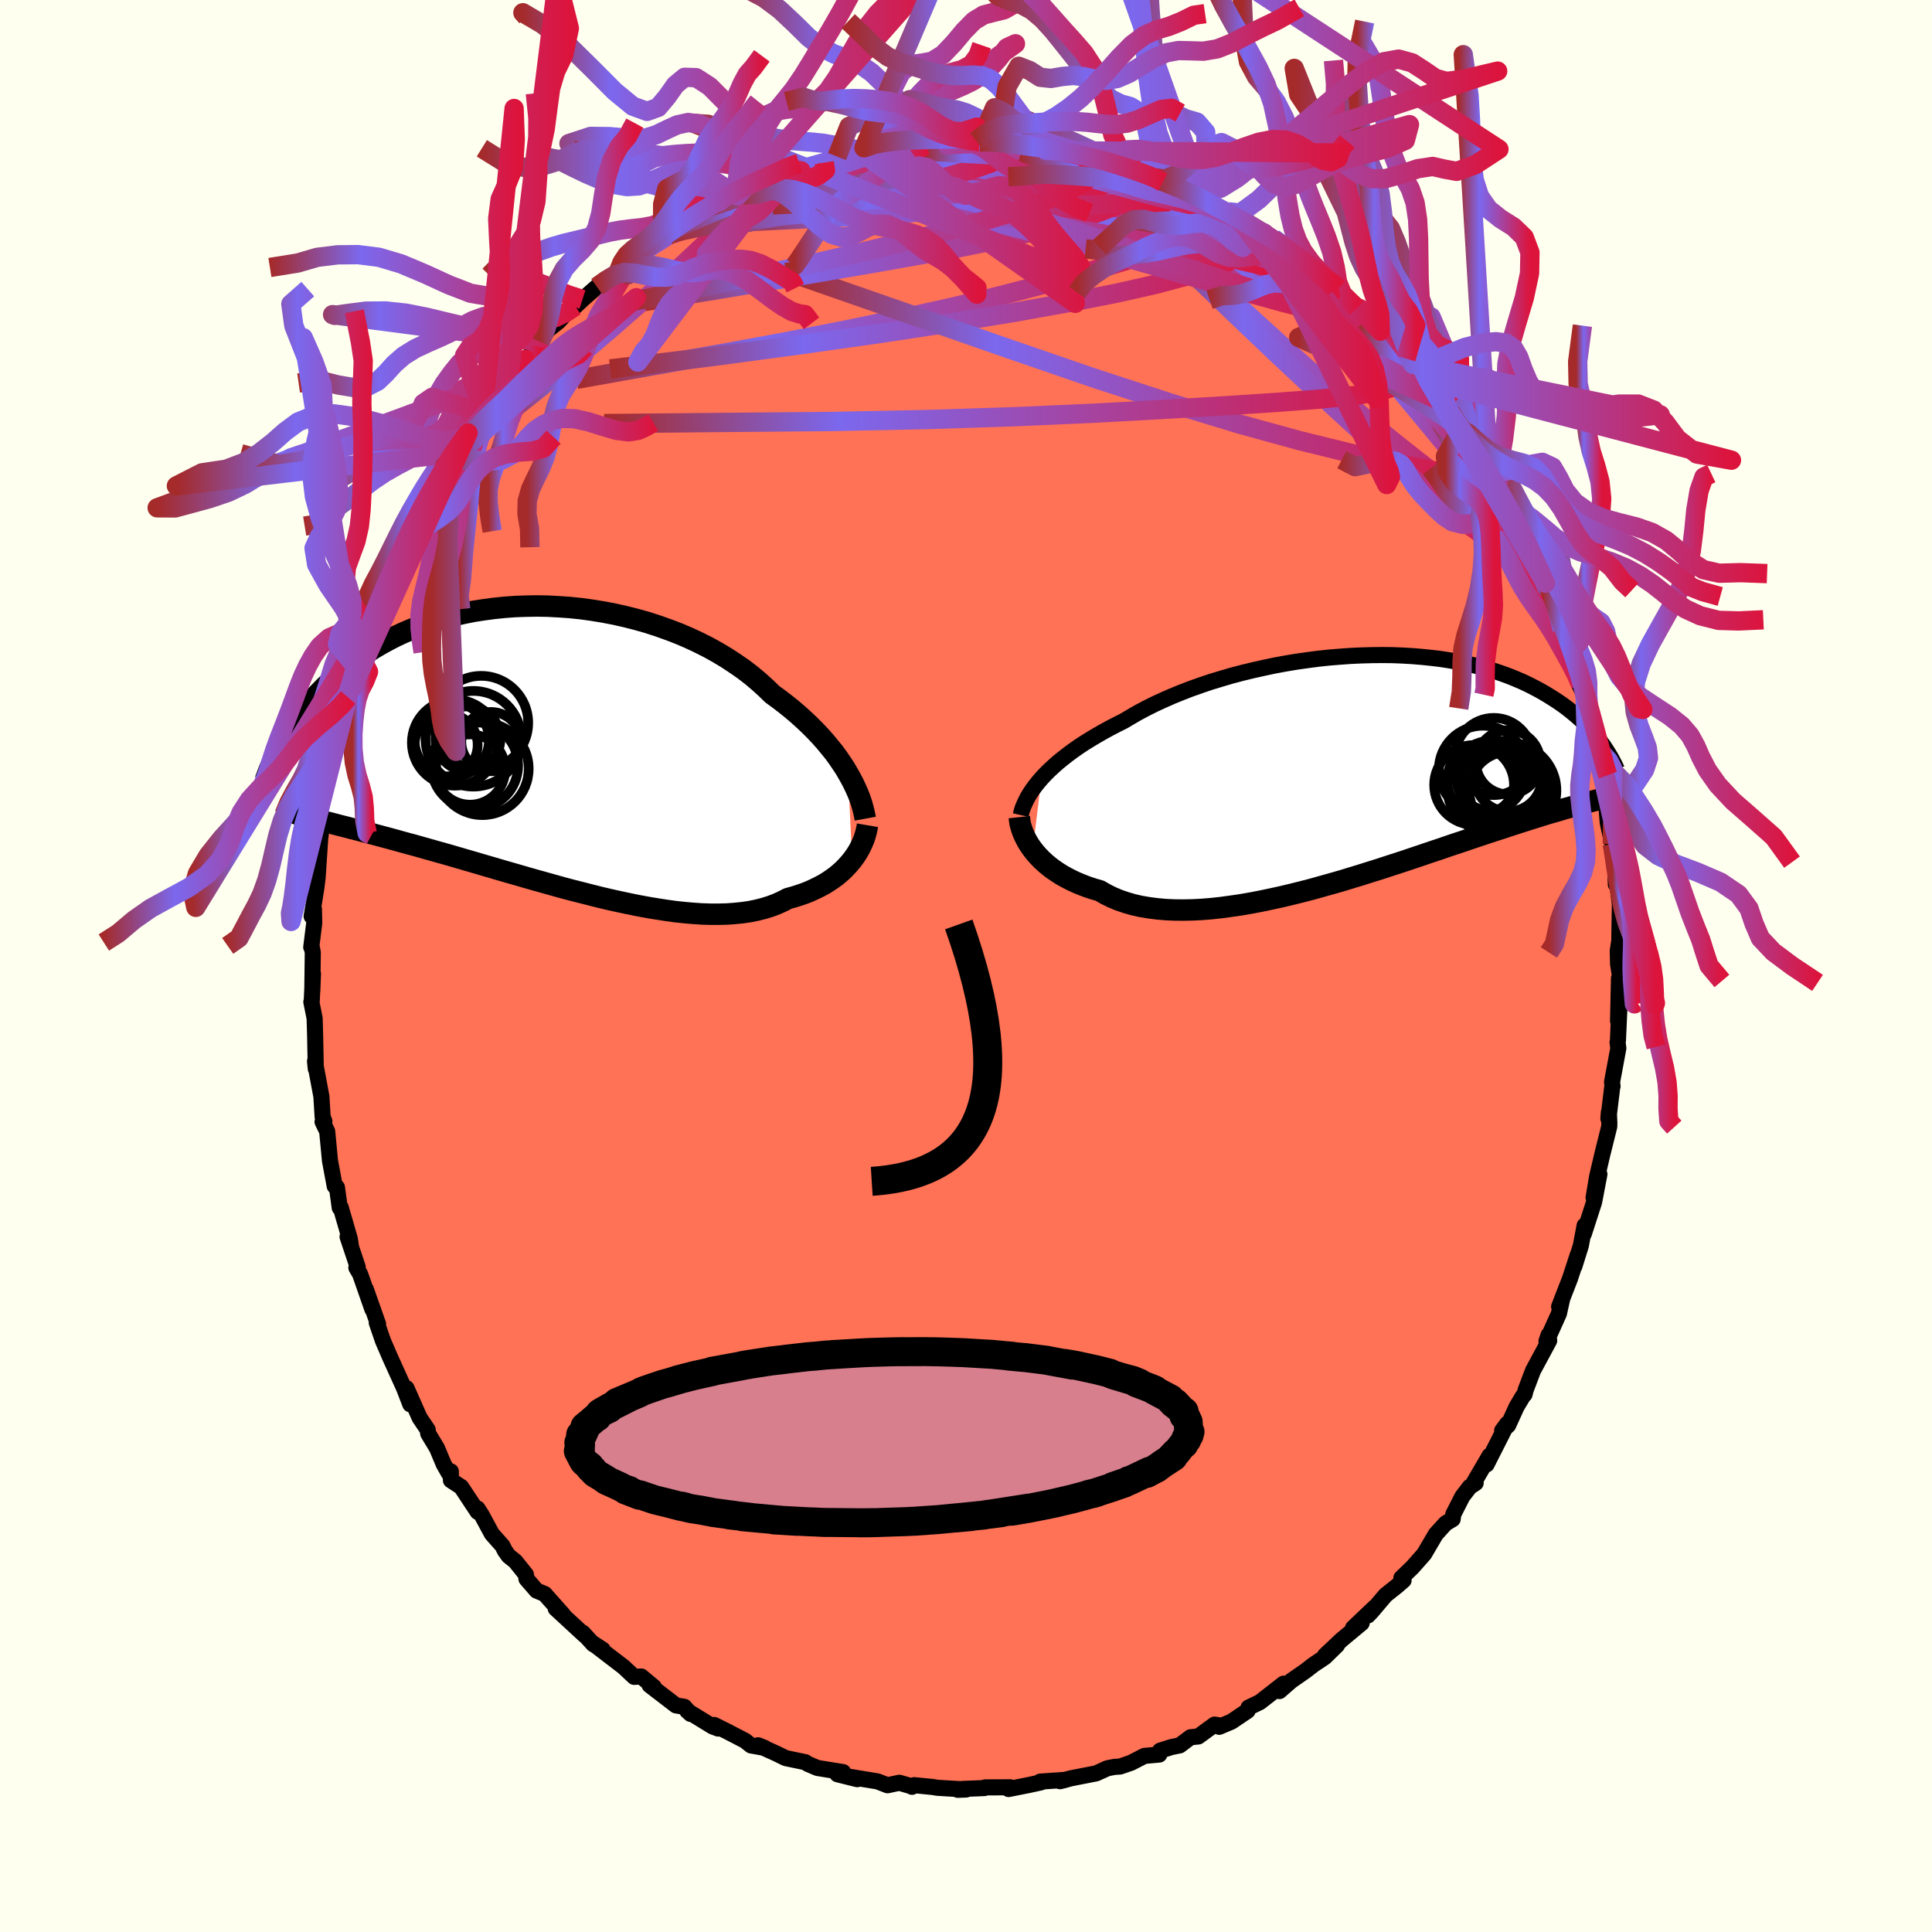 
  <svg viewBox="-100 -100 200 200" xmlns="http://www.w3.org/2000/svg" width="500" height="500" id="face-svg">
    <defs>
      <clipPath id="leftEyeClipPath">
        <polyline points="30.5,2.51 30.18,1.96 29.82,1.42 29.44,0.86 29.03,0.3 28.58,-0.25 28.11,-0.82 27.61,-1.38 27.09,-1.93 26.53,-2.49 25.95,-3.04 25.34,-3.59 24.71,-4.13 24.05,-4.66 23.36,-5.19 22.66,-5.7 21.98,-6.36 21.26,-7.01 20.5,-7.65 19.69,-8.27 18.84,-8.86 17.96,-9.44 17.03,-10 16.08,-10.53 15.09,-11.03 14.07,-11.51 13.02,-11.96 11.95,-12.37 10.86,-12.76 9.75,-13.12 8.62,-13.44 7.48,-13.73 6.33,-13.99 5.18,-14.21 4.02,-14.4 2.86,-14.56 1.7,-14.68 0.55,-14.76 -0.59,-14.82 -1.73,-14.84 -2.86,-14.82 -3.97,-14.78 -5.06,-14.7 -6.14,-14.59 -7.19,-14.45 -8.23,-14.29 -9.24,-14.09 -10.22,-13.87 -11.18,-13.62 -12.12,-13.35 -13.02,-13.06 -13.9,-12.74 -14.75,-12.4 -15.57,-12.05 -16.36,-11.68 -17.12,-11.29 -17.85,-10.89 -18.55,-10.48 -19.22,-10.06 -19.86,-9.62 -20.48,-9.18 -21.07,-8.74 -21.63,-8.29 -22.17,-7.84 -22.69,-7.39 -23.18,-6.94 -23.66,-6.49 -24.11,-6.03 -24.54,-5.58 -24.95,-5.12 -25.35,-4.67 -25.72,-4.21 -26.07,-3.76 -26.41,-3.31 -26.73,-2.86 -27.03,-2.41 -27.32,-1.97 -27.59,-1.53 -27.84,-1.1 -28.09,-0.67 -24.42,7.28 -24.02,7.38 -23.62,7.49 -23.19,7.6 -22.76,7.71 -22.31,7.83 -21.84,7.95 -21.36,8.07 -20.87,8.2 -20.35,8.33 -19.83,8.47 -19.29,8.61 -18.73,8.76 -18.16,8.91 -17.57,9.07 -16.96,9.23 -16.34,9.4 -15.7,9.58 -15.04,9.76 -14.36,9.94 -13.66,10.14 -12.95,10.34 -12.21,10.55 -11.45,10.76 -10.68,10.98 -9.89,11.21 -9.07,11.45 -8.24,11.69 -7.39,11.94 -6.53,12.19 -5.65,12.45 -4.75,12.71 -3.84,12.97 -2.91,13.24 -1.97,13.51 -1.03,13.77 -0.07,14.04 0.9,14.31 1.87,14.57 2.86,14.82 3.84,15.07 4.83,15.32 5.81,15.55 6.8,15.77 7.79,15.98 8.77,16.18 9.74,16.36 10.71,16.52 11.67,16.67 12.61,16.8 13.55,16.9 14.46,16.98 15.36,17.04 16.25,17.07 17.11,17.07 17.95,17.05 18.77,16.99 19.56,16.91 20.32,16.8 21.06,16.65 21.77,16.47 22.45,16.26 23.09,16.02 23.71,15.74 24.29,15.44 24.88,15.28 25.45,15.1 26,14.91 26.53,14.7 27.03,14.47 27.52,14.23 27.99,13.98 28.43,13.71 28.86,13.42 29.26,13.13 29.63,12.82 29.99,12.5 30.32,12.16 30.63,11.82 30.92,11.47" />
      </clipPath>
      <clipPath id="rightEyeClipPath">
        <polyline points="-31.62,0.79 -31.25,0.39 -30.84,-0.02 -30.41,-0.42 -29.95,-0.83 -29.45,-1.24 -28.94,-1.64 -28.39,-2.05 -27.82,-2.45 -27.22,-2.85 -26.59,-3.24 -25.94,-3.63 -25.26,-4.02 -24.57,-4.4 -23.84,-4.78 -23.1,-5.15 -22.36,-5.59 -21.58,-6.04 -20.77,-6.47 -19.91,-6.9 -19.02,-7.31 -18.09,-7.72 -17.13,-8.11 -16.15,-8.49 -15.13,-8.85 -14.1,-9.2 -13.04,-9.52 -11.96,-9.84 -10.86,-10.13 -9.75,-10.4 -8.63,-10.65 -7.5,-10.89 -6.37,-11.1 -5.23,-11.29 -4.09,-11.45 -2.96,-11.6 -1.83,-11.72 -0.71,-11.81 0.4,-11.89 1.5,-11.94 2.59,-11.97 3.66,-11.98 4.71,-11.97 5.74,-11.93 6.76,-11.87 7.74,-11.79 8.71,-11.69 9.65,-11.58 10.56,-11.44 11.45,-11.28 12.31,-11.11 13.14,-10.92 13.94,-10.72 14.71,-10.5 15.45,-10.27 16.17,-10.02 16.85,-9.77 17.51,-9.5 18.14,-9.23 18.74,-8.95 19.31,-8.66 19.86,-8.37 20.39,-8.07 20.89,-7.77 21.37,-7.47 21.83,-7.17 22.27,-6.87 22.69,-6.56 23.09,-6.25 23.47,-5.94 23.84,-5.63 24.18,-5.32 24.51,-5.01 24.82,-4.69 25.11,-4.38 25.39,-4.08 25.65,-3.77 25.9,-3.46 26.14,-3.16 26.36,-2.86 23.84,3.57 23.5,3.66 23.15,3.76 22.79,3.86 22.41,3.97 22.02,4.09 21.61,4.21 21.18,4.33 20.74,4.46 20.29,4.6 19.81,4.75 19.32,4.9 18.82,5.06 18.29,5.23 17.75,5.4 17.19,5.58 16.61,5.77 16.01,5.97 15.39,6.17 14.74,6.38 14.08,6.6 13.39,6.83 12.68,7.07 11.95,7.32 11.19,7.57 10.42,7.83 9.61,8.11 8.79,8.38 7.94,8.67 7.08,8.96 6.19,9.26 5.28,9.56 4.35,9.86 3.4,10.17 2.44,10.47 1.46,10.78 0.47,11.08 -0.54,11.39 -1.56,11.68 -2.59,11.97 -3.63,12.26 -4.67,12.53 -5.72,12.79 -6.77,13.04 -7.82,13.27 -8.87,13.49 -9.91,13.69 -10.95,13.87 -11.98,14.02 -13,14.16 -14.01,14.27 -15,14.35 -15.97,14.4 -16.93,14.42 -17.86,14.41 -18.77,14.37 -19.65,14.29 -20.51,14.18 -21.34,14.04 -22.13,13.86 -22.89,13.64 -23.62,13.39 -24.31,13.1 -24.96,12.78 -25.58,12.42 -26.21,12.24 -26.82,12.04 -27.4,11.82 -27.96,11.59 -28.5,11.34 -29.02,11.07 -29.51,10.8 -29.98,10.5 -30.42,10.2 -30.84,9.88 -31.23,9.55 -31.59,9.22 -31.93,8.87 -32.24,8.52 -32.52,8.17" />
      </clipPath>
      <filter id="fuzzy">
        <feTurbulence id="turbulence" baseFrequency="0.05" numOctaves="3" type="noise" result="noise" />
        <feDisplacementMap in="SourceGraphic" in2="noise" scale="2" />
      </filter>
      <linearGradient id="rainbowGradient" x1="0%" y1="0%" x2="100%" y2="0%">
        <stop offset="0%" style="stop-color: rgb(165, 42, 42); stop-opacity: 1" />
        <stop offset="29.1%" style="stop-color: rgb(123, 104, 238); stop-opacity: 1" />
        <stop offset="100%" style="stop-color: rgb(220, 20, 60); stop-opacity: 1" />
      </linearGradient>
    </defs>
    <rect x="-100" y="-100" width="100%" height="100%" fill="rgb(255, 255, 240)" />
    <polyline id="faceContour" points="67.5,-0.23 67.75,1.35 67.6,1.26 67.5,5.68 67.67,3.64 67.49,7.69 67.45,7.9 67.53,8.51 66.88,12.01 66.93,12.45 66.91,12.44 66.5,15.79 66.55,15.14 66.6,16.27 66.59,16.62 65.86,19.55 65.33,21.82 64.97,23.98 65.57,21.56 65.02,24.44 63.96,27.72 64.04,26.87 63.65,28.94 62.98,31.09 63.33,29.9 62.53,32.35 61.4,35.26 61.7,34.53 61.38,35.98 60.09,38.85 60.31,38.2 60.37,38.78 58.7,41.88 57.94,43.88 57.82,44.35 57.67,44.5 57,45.62 56.12,47.55 55.5,48.1 56.03,47.38 53.89,51.6 54.2,50.69 52.48,53.64 52.76,53.52 52.15,53.92 51.38,54.92 50.44,56.77 50.38,57.26 49.65,57.7 48.64,58.81 47.43,60.87 46.22,62.24 45.07,63.35 45.3,63.59 44.65,64.16 43.43,65.13 41.98,66.84 41.61,67.23 42.33,66.37 40.07,68.52 40.96,68.02 38.89,69.74 37.17,71.36 38.41,70.31 37.14,71.55 35.96,72.34 35.12,72.99 33.68,73.99 32.45,75.06 32.88,74.29 30.43,76.2 29.25,76.77 29.15,77.1 27.49,78.22 26.21,78.76 26.41,78.64 25.73,78.53 24.05,79.76 23.24,79.84 22.13,80.68 21.25,80.86 20.09,81.23 20.01,81.63 18.47,81.77 17.09,82.48 15.96,82.87 15.36,82.91 14.64,83.05 13.47,83.58 10.86,84.09 9.73,84.39 10.31,84.25 7.69,84.43 7.76,84.51 6.48,84.79 4.41,85.2 4.58,85.02 1.98,85.03 1.91,85.1 -0.36,85.19 -0.85,85.28 0.01,85.25 -2.96,85.07 -3.45,84.99 -5.37,84.8 -5.59,84.97 -5.63,84.92 -6.9,84.55 -8.12,84.81 -9.16,84.41 -12.01,83.94 -11.26,84.18 -13.31,83.67 -12.72,83.45 -15.38,83.02 -16.37,82.6 -16.64,82.42 -18.66,82 -19.69,81.5 -21.52,80.67 -20.85,80.94 -22.25,80.69 -22.87,80.2 -24.72,79.24 -26.06,78.57 -25.65,78.94 -26.24,78.72 -28.86,77.11 -28.5,77.43 -29.16,76.69 -30.03,76.54 -32.75,74.45 -32.32,74.63 -33.62,73.55 -34.35,73.59 -35.46,72.55 -37.03,71.35 -38.73,70.04 -37.61,70.77 -38.58,70.21 -39.67,69.02 -39.48,69.28 -42.47,66.52 -41.71,67.15 -43.61,65.01 -44.45,64.66 -45.5,63.45 -45.56,62.99 -46.66,61.62 -47.35,61.07 -47.74,60.52 -47.98,60.03 -49.08,58.79 -50.15,56.81 -50.57,56.16 -50.55,56.51 -52.26,53.93 -53.32,53.24 -53.33,52.32 -53.51,52.55 -54.06,51.59 -54.76,49.92 -55.67,48.41 -55.73,48 -56.56,46.77 -57.92,43.7 -57.53,45.37 -58.16,43.73 -59.65,40.44 -59.91,39.83 -60.36,38.79 -61,36.92 -60.86,37.07 -62.14,33.44 -61.45,35.54 -62.72,31.9 -63.11,31.23 -62.97,31.17 -64.02,28.03 -63.68,28.94 -63.79,28.24 -64.73,24.99 -64.83,25.03 -65.12,22.91 -65.35,22.79 -65.84,20.16 -66.13,17.12 -66.61,16.13 -66.42,16.08 -66.6,15.62 -66.73,13.51 -67.34,10.24 -67.39,9.86 -67.31,10.64 -67.38,7.14 -67.43,5.41 -67.77,3.72 -67.73,3.65 -67.6,0.79 -67.67,2.56 -67.62,-1.39 -67.7,-1.84 -67.78,-1.95 -67.47,-4.45 -67.5,-5.88 -67.74,-5.15 -67.5,-6.54 -67.24,-8.17 -67.12,-9.17 -66.85,-13.22 -66.67,-14.64 -66.8,-13.66 -66.67,-16.05 -65.89,-18.9 -65.97,-18.82 -65.75,-20.18 -66.04,-19.31 -65.44,-21.85 -64.98,-24.59 -64.77,-25.54 -64.39,-27.09 -63.96,-27.8 -63.53,-28.8 -63.46,-29.53 -63.19,-31 -62.79,-32.3 -62.43,-33.01 -61.91,-35.07 -61.71,-35.67 -61.16,-36.37 -61.1,-37.15 -60.08,-39.96 -59.84,-39.78 -59.01,-41.68 -58.8,-42.22 -57.43,-45.24 -57.23,-46.11 -57.41,-45.68 -55.85,-48.78 -54.51,-50.41 -54.72,-50.21 -54.11,-51.29 -53.94,-51.81 -52.61,-54.1 -52.91,-53.1 -51.55,-55.18 -51.35,-55.74 -50,-57.32 -48.73,-58.87 -49.19,-58.82 -47.44,-60.85 -47.41,-60.84 -46.24,-62.25 -45.62,-62.79 -44.25,-64.12 -44.07,-64.61 -43.3,-65.83 -42.2,-66.7 -41.52,-67.44 -40.44,-68.3 -39.7,-69 -38.21,-70.31 -37.38,-70.93 -35.95,-71.97 -35.76,-72.48 -34.16,-73.79 -35.25,-73.02 -33.23,-73.95 -30.97,-75.49 -31.41,-75.78 -29.88,-76.05 -29.89,-76.79 -28.16,-77.28 -27.81,-77.84 -26.27,-78.4 -25.54,-79.1 -23.64,-79.74 -24.09,-79.87 -22.73,-80.27 -21.47,-80.64 -19.93,-81.66 -20.43,-81.11 -19.6,-81.54 -18.43,-82.18 -17.09,-82.32 -14.76,-83.15 -14.17,-83.06 -14.68,-83.16 -13.35,-83.79 -11.08,-83.79 -10.46,-83.93 -9.32,-84.49 -8.25,-84.49 -7.23,-84.8 -5.06,-85.12 -5.51,-84.92 -4.14,-84.94 -2.59,-85.02 -1.93,-85.01 -0.85,-85.38 1.38,-85.18 1.04,-85.4 1.45,-85.31 3.36,-85.3 3.63,-85.36 4.56,-84.98 7.61,-84.72 6.35,-85.08 8.29,-84.41 9.76,-84.59 9.75,-84.38 11.5,-83.96 13.72,-83.62 13.8,-83.71 13.91,-83.37 15.41,-83.02 17.15,-82.61 17.3,-82.26 18.58,-82.12 19.56,-81.59 20.37,-81.14 22.09,-80.45 22.95,-80.53 24.17,-79.37 24.6,-79.43 25.6,-78.59 27.15,-78.08 28.26,-77.29 29.15,-76.86 30.81,-75.91 31.81,-75.34 32.57,-74.79 32.01,-75.16 34.5,-73.26 34.09,-73.76 33.9,-73.69 37.51,-70.87 38.59,-70.14 37.39,-70.94 38.21,-70.02 40.45,-68.09 41.06,-67.52 40.74,-68.07 42.57,-66.45 42.89,-65.72 42.85,-66.31 45.36,-63.3 45.54,-62.88 46.25,-62.3 47.94,-60.09 47.84,-60.6 49.92,-57.55 49.46,-58.34 50.08,-57.27 50.14,-57.38 51.24,-55.53 51.44,-55.08 52.3,-54.34 53.55,-52.02 54.11,-51.4 55.03,-49.33 55.24,-49.1 55.3,-48.78 55.76,-48.45 57.02,-45.8 57.26,-45.46 58.07,-44.32 59.15,-41.26 59.98,-39.63 59.73,-40.42 60.32,-39.13 60.07,-39.25 61.95,-34.97 61.71,-34.82 62.57,-32.71 62.37,-32.67 62.72,-32.34 63.17,-30.94 64.21,-27.77 63.5,-29.1 64.09,-27.83 65.16,-22.75 64.74,-24.54 65.25,-22.64 65.84,-20.16 65.79,-19.75 65.9,-19.59 65.93,-19.86 66.35,-15.88 66.43,-14.86 66.91,-12.62 67.18,-11.4 67.27,-8.45 67.24,-11.19 67.43,-8.48 67.64,-6.79 67.69,-6.38 67.63,-2.78 67.64,-2.67 67.47,-1.57 67.5,-0.23 67.75,1.35" fill="rgb(255, 114, 86)" stroke="black" stroke-width="1.667" stroke-linejoin="round" filter="url(#fuzzy)" />
    <g transform="translate(39.43 -20.21)">
      <polyline id="rightCountour" points="-31.62,0.79 -31.25,0.39 -30.84,-0.02 -30.41,-0.42 -29.95,-0.83 -29.45,-1.24 -28.94,-1.64 -28.39,-2.05 -27.82,-2.45 -27.22,-2.85 -26.59,-3.24 -25.94,-3.63 -25.26,-4.02 -24.57,-4.4 -23.84,-4.78 -23.1,-5.15 -22.36,-5.59 -21.58,-6.04 -20.77,-6.47 -19.91,-6.9 -19.02,-7.31 -18.09,-7.72 -17.13,-8.11 -16.15,-8.49 -15.13,-8.85 -14.1,-9.2 -13.04,-9.52 -11.96,-9.84 -10.86,-10.13 -9.75,-10.4 -8.63,-10.65 -7.5,-10.89 -6.37,-11.1 -5.23,-11.29 -4.09,-11.45 -2.96,-11.6 -1.83,-11.72 -0.71,-11.81 0.4,-11.89 1.5,-11.94 2.59,-11.97 3.66,-11.98 4.71,-11.97 5.74,-11.93 6.76,-11.87 7.74,-11.79 8.71,-11.69 9.65,-11.58 10.56,-11.44 11.45,-11.28 12.31,-11.11 13.14,-10.92 13.94,-10.72 14.71,-10.5 15.45,-10.27 16.17,-10.02 16.85,-9.77 17.51,-9.5 18.14,-9.23 18.74,-8.95 19.31,-8.66 19.86,-8.37 20.39,-8.07 20.89,-7.77 21.37,-7.47 21.83,-7.17 22.27,-6.87 22.69,-6.56 23.09,-6.25 23.47,-5.94 23.84,-5.63 24.18,-5.32 24.51,-5.01 24.82,-4.69 25.11,-4.38 25.39,-4.08 25.65,-3.77 25.9,-3.46 26.14,-3.16 26.36,-2.86 23.84,3.57 23.5,3.66 23.15,3.76 22.79,3.86 22.41,3.97 22.02,4.09 21.61,4.21 21.18,4.33 20.74,4.46 20.29,4.6 19.81,4.75 19.32,4.9 18.82,5.06 18.29,5.23 17.75,5.4 17.19,5.58 16.61,5.77 16.01,5.97 15.39,6.17 14.74,6.38 14.08,6.6 13.39,6.83 12.68,7.07 11.95,7.32 11.19,7.57 10.42,7.83 9.61,8.11 8.79,8.38 7.94,8.67 7.08,8.96 6.19,9.26 5.28,9.56 4.35,9.86 3.4,10.17 2.44,10.47 1.46,10.78 0.47,11.08 -0.54,11.39 -1.56,11.68 -2.59,11.97 -3.63,12.26 -4.67,12.53 -5.72,12.79 -6.77,13.04 -7.82,13.27 -8.87,13.49 -9.91,13.69 -10.95,13.87 -11.98,14.02 -13,14.16 -14.01,14.27 -15,14.35 -15.97,14.4 -16.93,14.42 -17.86,14.41 -18.77,14.37 -19.65,14.29 -20.51,14.18 -21.34,14.04 -22.13,13.86 -22.89,13.64 -23.62,13.39 -24.31,13.1 -24.96,12.78 -25.58,12.42 -26.21,12.24 -26.82,12.04 -27.4,11.82 -27.96,11.59 -28.5,11.34 -29.02,11.07 -29.51,10.8 -29.98,10.5 -30.42,10.2 -30.84,9.88 -31.23,9.55 -31.59,9.22 -31.93,8.87 -32.24,8.52 -32.52,8.17" fill="white" stroke="white" stroke-width="0" stroke-linejoin="round" filter="url(#fuzzy)" />
    </g>
    <g transform="translate(-42.71 -22.43)">
      <polyline id="leftCountour" points="30.5,2.51 30.18,1.96 29.82,1.42 29.44,0.86 29.03,0.3 28.58,-0.25 28.11,-0.82 27.61,-1.38 27.09,-1.93 26.53,-2.49 25.95,-3.04 25.34,-3.59 24.71,-4.13 24.05,-4.66 23.36,-5.19 22.66,-5.7 21.98,-6.36 21.26,-7.01 20.5,-7.65 19.69,-8.27 18.84,-8.86 17.96,-9.44 17.03,-10 16.08,-10.53 15.09,-11.03 14.07,-11.51 13.02,-11.96 11.95,-12.37 10.86,-12.76 9.75,-13.12 8.62,-13.44 7.48,-13.73 6.33,-13.99 5.18,-14.21 4.02,-14.4 2.86,-14.56 1.7,-14.68 0.55,-14.76 -0.59,-14.82 -1.73,-14.84 -2.86,-14.82 -3.97,-14.78 -5.06,-14.7 -6.14,-14.59 -7.19,-14.45 -8.23,-14.29 -9.24,-14.09 -10.22,-13.87 -11.18,-13.62 -12.12,-13.35 -13.02,-13.06 -13.9,-12.74 -14.75,-12.4 -15.57,-12.05 -16.36,-11.68 -17.12,-11.29 -17.85,-10.89 -18.55,-10.48 -19.22,-10.06 -19.86,-9.62 -20.48,-9.18 -21.07,-8.74 -21.63,-8.29 -22.17,-7.84 -22.69,-7.39 -23.18,-6.94 -23.66,-6.49 -24.11,-6.03 -24.54,-5.58 -24.95,-5.12 -25.35,-4.67 -25.72,-4.21 -26.07,-3.76 -26.41,-3.31 -26.73,-2.86 -27.03,-2.41 -27.32,-1.97 -27.59,-1.53 -27.84,-1.1 -28.09,-0.67 -24.42,7.28 -24.02,7.38 -23.62,7.49 -23.19,7.6 -22.76,7.71 -22.31,7.83 -21.84,7.95 -21.36,8.07 -20.87,8.2 -20.35,8.33 -19.83,8.47 -19.29,8.61 -18.73,8.76 -18.16,8.91 -17.57,9.07 -16.96,9.23 -16.34,9.4 -15.7,9.58 -15.04,9.76 -14.36,9.94 -13.66,10.14 -12.95,10.34 -12.21,10.55 -11.45,10.76 -10.68,10.98 -9.89,11.21 -9.07,11.45 -8.24,11.69 -7.39,11.94 -6.53,12.19 -5.65,12.45 -4.75,12.71 -3.84,12.97 -2.91,13.24 -1.97,13.51 -1.03,13.77 -0.07,14.04 0.9,14.31 1.87,14.57 2.86,14.82 3.84,15.07 4.83,15.32 5.81,15.55 6.8,15.77 7.79,15.98 8.77,16.18 9.74,16.36 10.71,16.52 11.67,16.67 12.61,16.8 13.55,16.9 14.46,16.98 15.36,17.04 16.25,17.07 17.11,17.07 17.95,17.05 18.77,16.99 19.56,16.91 20.32,16.8 21.06,16.65 21.77,16.47 22.45,16.26 23.09,16.02 23.71,15.74 24.29,15.44 24.88,15.28 25.45,15.1 26,14.91 26.53,14.7 27.03,14.47 27.52,14.23 27.99,13.98 28.43,13.71 28.86,13.42 29.26,13.13 29.63,12.82 29.99,12.5 30.32,12.16 30.63,11.82 30.92,11.47" fill="white" stroke="white" stroke-width="0" stroke-linejoin="round" filter="url(#fuzzy)" />
    </g>
    <g transform="translate(39.43 -20.21)">
      <polyline id="rightUpper" points="-33.76,4.59 -33.68,4.24 -33.57,3.88 -33.42,3.52 -33.25,3.15 -33.06,2.77 -32.83,2.38 -32.57,1.99 -32.28,1.59 -31.97,1.2 -31.62,0.79 -31.25,0.39 -30.84,-0.02 -30.41,-0.42 -29.95,-0.83 -29.45,-1.24 -28.94,-1.64 -28.39,-2.05 -27.82,-2.45 -27.22,-2.85 -26.59,-3.24 -25.94,-3.63 -25.26,-4.02 -24.57,-4.4 -23.84,-4.78 -23.1,-5.15 -22.36,-5.59 -21.58,-6.04 -20.77,-6.47 -19.91,-6.9 -19.02,-7.31 -18.09,-7.72 -17.13,-8.11 -16.15,-8.49 -15.13,-8.85 -14.1,-9.2 -13.04,-9.52 -11.96,-9.84 -10.86,-10.13 -9.75,-10.4 -8.63,-10.65 -7.5,-10.89 -6.37,-11.1 -5.23,-11.29 -4.09,-11.45 -2.96,-11.6 -1.83,-11.72 -0.71,-11.81 0.4,-11.89 1.5,-11.94 2.59,-11.97 3.66,-11.98 4.71,-11.97 5.74,-11.93 6.76,-11.87 7.74,-11.79 8.71,-11.69 9.65,-11.58 10.56,-11.44 11.45,-11.28 12.31,-11.11 13.14,-10.92 13.94,-10.72 14.71,-10.5 15.45,-10.27 16.17,-10.02 16.85,-9.77 17.51,-9.5 18.14,-9.23 18.74,-8.95 19.31,-8.66 19.86,-8.37 20.39,-8.07 20.89,-7.77 21.37,-7.47 21.83,-7.17 22.27,-6.87 22.69,-6.56 23.09,-6.25 23.47,-5.94 23.84,-5.63 24.18,-5.32 24.51,-5.01 24.82,-4.69 25.11,-4.38 25.39,-4.08 25.65,-3.77 25.9,-3.46 26.14,-3.16 26.36,-2.86 26.57,-2.57 26.76,-2.28 26.95,-1.99 27.12,-1.71 27.29,-1.43 27.44,-1.16 27.58,-0.89 27.72,-0.63 27.84,-0.37 27.96,-0.11" fill="none" stroke="black" stroke-width="1.667" stroke-linejoin="round" filter="url(#fuzzy)" />
      <polyline id="rightLower" points="-33.91,4.8 -33.88,5.08 -33.84,5.39 -33.76,5.71 -33.66,6.04 -33.54,6.38 -33.39,6.73 -33.21,7.09 -33.01,7.45 -32.78,7.81 -32.52,8.17 -32.24,8.52 -31.93,8.87 -31.59,9.22 -31.23,9.55 -30.84,9.88 -30.42,10.2 -29.98,10.5 -29.51,10.8 -29.02,11.07 -28.5,11.34 -27.96,11.59 -27.4,11.82 -26.82,12.04 -26.21,12.24 -25.58,12.42 -24.96,12.78 -24.31,13.1 -23.62,13.39 -22.89,13.64 -22.13,13.86 -21.34,14.04 -20.51,14.18 -19.65,14.29 -18.77,14.37 -17.86,14.41 -16.93,14.42 -15.97,14.4 -15,14.35 -14.01,14.27 -13,14.16 -11.98,14.02 -10.95,13.87 -9.91,13.69 -8.87,13.49 -7.82,13.27 -6.77,13.04 -5.72,12.79 -4.67,12.53 -3.63,12.26 -2.59,11.97 -1.56,11.68 -0.54,11.39 0.47,11.08 1.46,10.78 2.44,10.47 3.4,10.17 4.35,9.86 5.28,9.56 6.19,9.26 7.08,8.96 7.94,8.67 8.79,8.38 9.61,8.11 10.42,7.83 11.19,7.57 11.95,7.32 12.68,7.07 13.39,6.83 14.08,6.6 14.74,6.38 15.39,6.17 16.01,5.97 16.61,5.77 17.19,5.58 17.75,5.4 18.29,5.23 18.82,5.06 19.32,4.9 19.81,4.75 20.29,4.6 20.74,4.46 21.18,4.33 21.61,4.21 22.02,4.09 22.41,3.97 22.79,3.86 23.15,3.76 23.5,3.66 23.84,3.57 24.16,3.48 24.47,3.4 24.77,3.32 25.06,3.24 25.33,3.17 25.59,3.1 25.84,3.03 26.09,2.97 26.32,2.9 26.54,2.85" fill="none" stroke="black" stroke-width="2.222" stroke-linejoin="round" filter="url(#fuzzy)" />
      <circle r="4.83" cx="15.205" cy="1.672" stroke="black" fill="none" stroke-width="1.0" filter="url(#fuzzy)" clip-path="url(#rightEyeClipPath)" /><circle r="4.066" cx="16.74" cy="2.097" stroke="black" fill="none" stroke-width="1.0" filter="url(#fuzzy)" clip-path="url(#rightEyeClipPath)" /><circle r="4.56" cx="14.075" cy="-0.108" stroke="black" fill="none" stroke-width="1.0" filter="url(#fuzzy)" clip-path="url(#rightEyeClipPath)" /><circle r="3.54" cx="13.915" cy="0.972" stroke="black" fill="none" stroke-width="1.0" filter="url(#fuzzy)" clip-path="url(#rightEyeClipPath)" /><circle r="3.46" cx="16.715" cy="0.752" stroke="black" fill="none" stroke-width="1.0" filter="url(#fuzzy)" clip-path="url(#rightEyeClipPath)" /><circle r="4.132" cx="13.165" cy="1.467" stroke="black" fill="none" stroke-width="1.0" filter="url(#fuzzy)" clip-path="url(#rightEyeClipPath)" /><circle r="4.972" cx="16.715" cy="2.047" stroke="black" fill="none" stroke-width="1.0" filter="url(#fuzzy)" clip-path="url(#rightEyeClipPath)" /><circle r="3.326" cx="16.695" cy="-0.888" stroke="black" fill="none" stroke-width="1.0" filter="url(#fuzzy)" clip-path="url(#rightEyeClipPath)" /><circle r="3.448" cx="14.755" cy="0.652" stroke="black" fill="none" stroke-width="1.0" filter="url(#fuzzy)" clip-path="url(#rightEyeClipPath)" /><circle r="3.996" cx="15.205" cy="-1.478" stroke="black" fill="none" stroke-width="1.0" filter="url(#fuzzy)" clip-path="url(#rightEyeClipPath)" />
      </g>
    <g transform="translate(-42.71 -22.43)">
      <polyline id="leftUpper" points="32.28,7.18 32.21,6.8 32.12,6.39 32.01,5.97 31.88,5.52 31.72,5.05 31.53,4.57 31.31,4.07 31.07,3.56 30.8,3.04 30.5,2.51 30.18,1.96 29.82,1.42 29.44,0.86 29.03,0.3 28.58,-0.25 28.11,-0.82 27.61,-1.38 27.09,-1.93 26.53,-2.49 25.95,-3.04 25.34,-3.59 24.71,-4.13 24.05,-4.66 23.36,-5.19 22.66,-5.7 21.98,-6.36 21.26,-7.01 20.5,-7.65 19.69,-8.27 18.84,-8.86 17.96,-9.44 17.03,-10 16.08,-10.53 15.09,-11.03 14.07,-11.51 13.02,-11.96 11.95,-12.37 10.86,-12.76 9.75,-13.12 8.62,-13.44 7.48,-13.73 6.33,-13.99 5.18,-14.21 4.02,-14.4 2.86,-14.56 1.7,-14.68 0.55,-14.76 -0.59,-14.82 -1.73,-14.84 -2.86,-14.82 -3.97,-14.78 -5.06,-14.7 -6.14,-14.59 -7.19,-14.45 -8.23,-14.29 -9.24,-14.09 -10.22,-13.87 -11.18,-13.62 -12.12,-13.35 -13.02,-13.06 -13.9,-12.74 -14.75,-12.4 -15.57,-12.05 -16.36,-11.68 -17.12,-11.29 -17.85,-10.89 -18.55,-10.48 -19.22,-10.06 -19.86,-9.62 -20.48,-9.18 -21.07,-8.74 -21.63,-8.29 -22.17,-7.84 -22.69,-7.39 -23.18,-6.94 -23.66,-6.49 -24.11,-6.03 -24.54,-5.58 -24.95,-5.12 -25.35,-4.67 -25.72,-4.21 -26.07,-3.76 -26.41,-3.31 -26.73,-2.86 -27.03,-2.41 -27.32,-1.97 -27.59,-1.53 -27.84,-1.1 -28.09,-0.67 -28.31,-0.25 -28.53,0.16 -28.73,0.57 -28.92,0.97 -29.1,1.36 -29.27,1.75 -29.43,2.13 -29.57,2.5 -29.71,2.87 -29.84,3.22" fill="none" stroke="black" stroke-width="2.222" stroke-linejoin="round" filter="url(#fuzzy)" />
      <polyline id="leftLower" points="32.51,7.86 32.45,8.21 32.37,8.56 32.27,8.92 32.15,9.29 32,9.65 31.83,10.02 31.64,10.39 31.42,10.76 31.18,11.12 30.92,11.47 30.63,11.82 30.32,12.16 29.99,12.5 29.63,12.82 29.26,13.13 28.86,13.42 28.43,13.71 27.99,13.98 27.52,14.23 27.03,14.47 26.53,14.7 26,14.91 25.45,15.1 24.88,15.28 24.29,15.44 23.71,15.74 23.09,16.02 22.45,16.26 21.77,16.47 21.06,16.65 20.32,16.8 19.56,16.91 18.77,16.99 17.95,17.05 17.11,17.07 16.25,17.07 15.36,17.04 14.46,16.98 13.55,16.9 12.61,16.8 11.67,16.67 10.71,16.52 9.74,16.36 8.77,16.18 7.79,15.98 6.8,15.77 5.81,15.55 4.83,15.32 3.84,15.07 2.86,14.82 1.87,14.57 0.9,14.31 -0.07,14.04 -1.03,13.77 -1.97,13.51 -2.91,13.24 -3.84,12.97 -4.75,12.71 -5.65,12.45 -6.53,12.19 -7.39,11.94 -8.24,11.69 -9.07,11.45 -9.89,11.21 -10.68,10.98 -11.45,10.76 -12.21,10.55 -12.95,10.34 -13.66,10.14 -14.36,9.94 -15.04,9.76 -15.7,9.58 -16.34,9.4 -16.96,9.23 -17.57,9.07 -18.16,8.91 -18.73,8.76 -19.29,8.61 -19.83,8.47 -20.35,8.33 -20.87,8.2 -21.36,8.07 -21.84,7.95 -22.31,7.83 -22.76,7.71 -23.19,7.6 -23.62,7.49 -24.02,7.38 -24.42,7.28 -24.8,7.18 -25.17,7.08 -25.53,6.99 -25.87,6.89 -26.2,6.8 -26.52,6.71 -26.83,6.62 -27.13,6.53 -27.41,6.44 -27.69,6.36" fill="none" stroke="black" stroke-width="2.222" stroke-linejoin="round" filter="url(#fuzzy)" />
      <circle r="4.456" cx="-10.197" cy="-0.693" stroke="black" fill="none" stroke-width="1.0" filter="url(#fuzzy)" clip-path="url(#leftEyeClipPath)" /><circle r="4.952" cx="-8.292" cy="-1.093" stroke="black" fill="none" stroke-width="1.0" filter="url(#fuzzy)" clip-path="url(#leftEyeClipPath)" /><circle r="3.07" cx="-6.467" cy="-0.798" stroke="black" fill="none" stroke-width="1.0" filter="url(#fuzzy)" clip-path="url(#leftEyeClipPath)" /><circle r="4.866" cx="-7.477" cy="-2.738" stroke="black" fill="none" stroke-width="1.0" filter="url(#fuzzy)" clip-path="url(#leftEyeClipPath)" /><circle r="3.362" cx="-8.847" cy="-1.088" stroke="black" fill="none" stroke-width="1.0" filter="url(#fuzzy)" clip-path="url(#leftEyeClipPath)" /><circle r="4.494" cx="-8.147" cy="1.677" stroke="black" fill="none" stroke-width="1.0" filter="url(#fuzzy)" clip-path="url(#leftEyeClipPath)" /><circle r="3.638" cx="-8.632" cy="2.092" stroke="black" fill="none" stroke-width="1.0" filter="url(#fuzzy)" clip-path="url(#leftEyeClipPath)" /><circle r="3.264" cx="-11.107" cy="-0.458" stroke="black" fill="none" stroke-width="1.0" filter="url(#fuzzy)" clip-path="url(#leftEyeClipPath)" /><circle r="4.796" cx="-7.357" cy="2.012" stroke="black" fill="none" stroke-width="1.0" filter="url(#fuzzy)" clip-path="url(#leftEyeClipPath)" /><circle r="3.858" cx="-10.522" cy="-0.978" stroke="black" fill="none" stroke-width="1.0" filter="url(#fuzzy)" clip-path="url(#leftEyeClipPath)" />
    </g>
    <g id="hairs">
      <polyline points="20.37,-81.14 21.83,-80.57 23.13,-79.89 24.44,-79.04 25.84,-78.05 27.36,-76.94 29,-75.74 30.71,-74.46 32.44,-73.13 34.14,-71.79 35.78,-70.46 37.32,-69.17 38.76,-67.95 40.12,-66.79 41.4,-65.7 42.63,-64.65 43.81,-63.65 44.89,-62.72 45.85,-61.89 46.66,-61.18 47.28,-60.68 47.63,-60.47" fill="none" stroke="url(#rainbowGradient)" stroke-width="2" stroke-linejoin="round" filter="url(#fuzzy)" /><polyline points="55.24,-49.1 55.39,-48.73 55.62,-48.14 55.74,-47.52 55.65,-47.03 55.28,-46.78 54.54,-46.88 53.41,-47.43 51.84,-48.46 49.86,-49.91 47.46,-51.75 44.64,-53.97 41.36,-56.63 37.59,-59.83 33.33,-63.62 28.56,-67.96 23.21,-72.82 17.01,-78.21" fill="none" stroke="url(#rainbowGradient)" stroke-width="2" stroke-linejoin="round" filter="url(#fuzzy)" /><polyline points="55.03,-49.33 55.17,-49.13 55.32,-48.85 55.48,-48.46 55.57,-48.09 55.49,-47.87 55.17,-47.93 54.53,-48.4 53.5,-49.42 52.06,-51.06 50.2,-53.29 47.9,-56.08 45.08,-59.48 41.69,-63.6 37.99,-68.34" fill="none" stroke="url(#rainbowGradient)" stroke-width="2" stroke-linejoin="round" filter="url(#fuzzy)" /><polyline points="-17.09,-82.32 -15.26,-82.75 -13.65,-82.78 -11.69,-82.63 -9.17,-82.36 -6.15,-81.98 -2.77,-81.49 0.87,-80.92 4.7,-80.26 8.69,-79.53 12.75,-78.75 16.79,-77.95 20.78,-77.16 24.8,-76.33 28.81,-75.47" fill="none" stroke="url(#rainbowGradient)" stroke-width="2" stroke-linejoin="round" filter="url(#fuzzy)" /><polyline points="38.21,-70.02 39.61,-68.77 40.04,-68.28 39.93,-68.12 39.43,-68.11 38.53,-68.24 37.2,-68.51 35.38,-68.98 33.02,-69.68 30.06,-70.7 26.44,-72.06 22.08,-73.8 16.9,-75.94 10.82,-78.51 3.85,-81.52" fill="none" stroke="url(#rainbowGradient)" stroke-width="2" stroke-linejoin="round" filter="url(#fuzzy)" /><polyline points="-11.08,-83.79 -10.31,-84.02 -9.35,-84.29 -8.33,-84.51 -7.34,-84.67 -6.46,-84.77 -5.7,-84.82 -5.07,-84.83 -4.56,-84.81 -4.21,-84.75 -4.07,-84.66 -4.16,-84.53 -4.51,-84.33 -5.1,-84.08 -5.93,-83.76 -7,-83.38 -8.35,-82.92 -10.01,-82.38 -12.03,-81.78 -14.43,-81.09 -17.26,-80.3 -20.55,-79.4 -24.27,-78.37" fill="none" stroke="url(#rainbowGradient)" stroke-width="2" stroke-linejoin="round" filter="url(#fuzzy)" /><polyline points="22.95,-80.53 23.81,-79.75 24.37,-79.19 24.79,-78.61 25.03,-77.99 25.01,-77.32 24.67,-76.65 23.95,-75.97 22.81,-75.29 21.24,-74.6 19.23,-73.88 16.81,-73.1 13.99,-72.25 10.76,-71.32 7.12,-70.32 3.01,-69.26 -1.58,-68.17 -6.68,-67.04 -12.3,-65.87 -18.45,-64.66 -25.16,-63.42 -32.43,-62.14 -40.32,-60.73" fill="none" stroke="url(#rainbowGradient)" stroke-width="2" stroke-linejoin="round" filter="url(#fuzzy)" /><polyline points="-31.41,-75.78 -30.2,-76.17 -28.95,-76.66 -27.43,-77.17 -25.65,-77.67 -23.66,-78.15 -21.51,-78.6 -19.25,-79.01 -16.91,-79.39 -14.51,-79.73 -12.05,-80.06 -9.56,-80.37 -7.05,-80.66 -4.52,-80.95 -1.98,-81.24 0.54,-81.54 2.99,-81.83 5.32,-82.11 7.5,-82.37 9.54,-82.61 11.4,-82.84 12.93,-83.09" fill="none" stroke="url(#rainbowGradient)" stroke-width="2" stroke-linejoin="round" filter="url(#fuzzy)" /><polyline points="30.81,-75.91 31.38,-75.42 31.28,-74.98 30.67,-74.49 29.58,-73.9 27.99,-73.21 25.86,-72.4 23.11,-71.5 19.66,-70.57 15.44,-69.62 10.44,-68.64 4.67,-67.61 -1.89,-66.54 -9.29,-65.42 -17.59,-64.25 -26.78,-63.02 -36.83,-61.81" fill="none" stroke="url(#rainbowGradient)" stroke-width="2" stroke-linejoin="round" filter="url(#fuzzy)" /><polyline points="38.21,-70.02 39.78,-68.68 40.68,-67.92 41.39,-67.32 42.09,-66.69 42.79,-66 43.49,-65.27 44.15,-64.53 44.74,-63.83 45.22,-63.23 45.53,-62.79 45.65,-62.53 45.55,-62.48 45.21,-62.68 44.62,-63.11 43.8,-63.76 42.79,-64.6 41.59,-65.61 40.22,-66.8 38.61,-68.2 36.69,-69.88 34.34,-71.95 31.48,-74.45" fill="none" stroke="url(#rainbowGradient)" stroke-width="2" stroke-linejoin="round" filter="url(#fuzzy)" /><polyline points="-21.47,-80.64 -20.42,-81.14 -19.42,-81.25 -18.01,-81.33 -16.17,-81.4 -14.02,-81.43 -11.7,-81.4 -9.27,-81.28 -6.73,-81.09 -4.07,-80.85 -1.29,-80.56 1.58,-80.24 4.5,-79.9 7.44,-79.55 10.34,-79.18 13.17,-78.82 15.91,-78.45 18.59,-78.06 21.22,-77.65 23.82,-77.21 26.36,-76.76 28.77,-76.29" fill="none" stroke="url(#rainbowGradient)" stroke-width="2" stroke-linejoin="round" filter="url(#fuzzy)" /><polyline points="-8.25,-84.49 -6.99,-84.72 -5.65,-84.8 -4.27,-84.75 -2.76,-84.66 -1.14,-84.55 0.56,-84.44 2.28,-84.33 3.95,-84.2 5.55,-84.07 7.08,-83.92 8.54,-83.76 9.9,-83.61 11.15,-83.47 12.24,-83.35 13.14,-83.27 13.8,-83.22 14.17,-83.23 14.21,-83.31 13.96,-83.46" fill="none" stroke="url(#rainbowGradient)" stroke-width="2" stroke-linejoin="round" filter="url(#fuzzy)" /><polyline points="-35.95,-71.97 -35.43,-72.6 -34.7,-73.19 -33.78,-73.79 -32.68,-74.46 -31.54,-75.18 -30.43,-75.88 -29.38,-76.54 -28.4,-77.15 -27.46,-77.72 -26.59,-78.23 -25.81,-78.69 -25.15,-79.06 -24.66,-79.32 -24.37,-79.47 -24.29,-79.49 -24.44,-79.38 -24.85,-79.12 -25.51,-78.72 -26.41,-78.19 -27.52,-77.53 -28.84,-76.72 -30.53,-75.65" fill="none" stroke="url(#rainbowGradient)" stroke-width="2" stroke-linejoin="round" filter="url(#fuzzy)" /><polyline points="-0.85,-85.38 0.52,-85.3 1.29,-85.3 2.01,-85.3 2.78,-85.26 3.53,-85.2 4.17,-85.12 4.6,-85.03 4.73,-84.95 4.5,-84.87 3.85,-84.8 2.76,-84.74 1.21,-84.71 -0.81,-84.73 -3.44,-84.8" fill="none" stroke="url(#rainbowGradient)" stroke-width="2" stroke-linejoin="round" filter="url(#fuzzy)" /><polyline points="29.15,-76.86 30.54,-76.03 31.65,-75.29 32.64,-74.55 33.64,-73.76 34.69,-72.91 35.78,-72 36.9,-71.08 37.98,-70.21 38.92,-69.43 39.66,-68.82 40.21,-68.35 40.57,-68.05 40.72,-67.92 40.57,-68.04 40.02,-68.51 38.91,-69.49" fill="none" stroke="url(#rainbowGradient)" stroke-width="2" stroke-linejoin="round" filter="url(#fuzzy)" /><polyline points="42.89,-65.72 43.5,-65.31 44.47,-64.25 45.33,-63.23 46.05,-62.35 46.63,-61.59 47.05,-60.98 47.28,-60.55 47.31,-60.29 47.14,-60.21 46.79,-60.27 46.26,-60.46 45.55,-60.78 44.66,-61.23 43.54,-61.86 42.18,-62.7 40.53,-63.81 38.55,-65.21 36.25,-66.91 33.63,-68.88 30.69,-71.12 27.47,-73.6 23.93,-76.37 20.03,-79.46" fill="none" stroke="url(#rainbowGradient)" stroke-width="2" stroke-linejoin="round" filter="url(#fuzzy)" /><polyline points="-5.06,-85.12 -4.75,-84.94 -3.54,-84.74 -1.9,-84.48 -0.04,-84.16 1.96,-83.76 4.04,-83.28 6.18,-82.72 8.4,-82.09 10.72,-81.39 13.12,-80.62 15.58,-79.81 18.04,-78.98 20.47,-78.16 22.84,-77.36 25.11,-76.59 27.24,-75.89 29.13,-75.32 30.76,-74.88 32.37,-74.37" fill="none" stroke="url(#rainbowGradient)" stroke-width="2" stroke-linejoin="round" filter="url(#fuzzy)" /><polyline points="53.55,-52.02 53.81,-51.26 53.34,-50.73 52.08,-50.66 50.08,-50.94 47.38,-51.45 43.93,-52.16 39.68,-53.12 34.55,-54.38 28.47,-56.05 21.36,-58.21 13.16,-60.89 3.87,-64.09 -6.47,-67.69 -17.8,-71.64" fill="none" stroke="url(#rainbowGradient)" stroke-width="2" stroke-linejoin="round" filter="url(#fuzzy)" /><polyline points="-26.27,-78.4 -25.39,-78.98 -24.62,-79.37 -24.01,-79.61 -23.53,-79.72 -23.2,-79.7 -23.08,-79.54 -23.18,-79.2 -23.48,-78.69 -23.99,-77.99 -24.74,-77.1 -25.78,-75.97 -27.18,-74.59 -28.97,-72.91 -31.16,-70.93 -33.76,-68.61 -36.8,-65.95 -40.3,-62.97 -44.26,-59.73 -48.71,-56.2" fill="none" stroke="url(#rainbowGradient)" stroke-width="2" stroke-linejoin="round" filter="url(#fuzzy)" /><polyline points="31.81,-75.34 32.33,-74.95 32.94,-74.47 33.7,-73.89 34.56,-73.21 35.49,-72.47 36.4,-71.72 37.23,-71.03 37.92,-70.42 38.47,-69.93 38.88,-69.56 39.12,-69.33 39.19,-69.24 39.08,-69.28 38.8,-69.46 38.33,-69.76 37.64,-70.21 36.67,-70.85 35.36,-71.75 33.63,-72.97 31.47,-74.51 28.85,-76.39" fill="none" stroke="url(#rainbowGradient)" stroke-width="2" stroke-linejoin="round" filter="url(#fuzzy)" /><polyline points="57.02,-45.8 57.38,-45.17 57.81,-44.11 58.05,-43.17 57.99,-42.64 57.61,-42.53 56.96,-42.7 56.05,-43.1 54.87,-43.74 53.36,-44.7 51.5,-46.07 49.27,-47.88 46.67,-50.13 43.67,-52.79 40.29,-55.86 36.49,-59.35 32.3,-63.27 27.68,-67.67 22.54,-72.6 16.62,-78.16" fill="none" stroke="url(#rainbowGradient)" stroke-width="2" stroke-linejoin="round" filter="url(#fuzzy)" /><polyline points="-13.35,-83.79 -11.63,-83.87 -10.26,-84.05 -8.92,-84.28 -7.55,-84.5 -6.18,-84.68 -4.89,-84.82 -3.7,-84.93 -2.64,-85.02 -1.72,-85.09 -0.96,-85.15 -0.42,-85.2 -0.18,-85.22 -0.32,-85.21 -0.89,-85.16 -1.9,-85.08 -3.4,-85" fill="none" stroke="url(#rainbowGradient)" stroke-width="2" stroke-linejoin="round" filter="url(#fuzzy)" /><polyline points="-14.68,-83.16 -13.11,-83.53 -11.39,-83.65 -9.66,-83.68 -7.86,-83.65 -5.94,-83.54 -3.92,-83.35 -1.81,-83.08 0.37,-82.73 2.62,-82.33 4.92,-81.89 7.24,-81.44 9.57,-80.98 11.85,-80.52 14.07,-80.07 16.2,-79.63 18.25,-79.19 20.25,-78.76 22.2,-78.32 24.09,-77.87 25.85,-77.44 27.41,-77.06 28.6,-76.81" fill="none" stroke="url(#rainbowGradient)" stroke-width="2" stroke-linejoin="round" filter="url(#fuzzy)" /><polyline points="17.15,-82.61 17.53,-82.31 18.04,-81.96 18.41,-81.54 18.56,-81.06 18.4,-80.55 17.88,-80 16.98,-79.41 15.66,-78.77 13.93,-78.09 11.76,-77.36 9.13,-76.59 6,-75.79 2.33,-74.97 -1.94,-74.12 -6.84,-73.23 -12.43,-72.26 -18.7,-71.19 -25.67,-70.02 -33.29,-68.78" fill="none" stroke="url(#rainbowGradient)" stroke-width="2" stroke-linejoin="round" filter="url(#fuzzy)" /><polyline points="-22.73,-80.27 -21.42,-80.65 -20.1,-80.82 -18.61,-80.77 -16.75,-80.6 -14.49,-80.35 -11.91,-80 -9.11,-79.55 -6.16,-79.01 -3.06,-78.37 0.2,-77.63 3.62,-76.81 7.2,-75.9 10.89,-74.91 14.66,-73.87 18.43,-72.79 22.18,-71.71 25.86,-70.64 29.46,-69.62 32.95,-68.66 36.3,-67.82 39.48,-67.07" fill="none" stroke="url(#rainbowGradient)" stroke-width="2" stroke-linejoin="round" filter="url(#fuzzy)" /><polyline points="34.09,-73.76 34.92,-72.98 36.22,-71.91 37.17,-71.11 37.83,-70.5 38.33,-69.99 38.75,-69.54 39.04,-69.19 39.19,-68.94 39.17,-68.79 38.97,-68.73 38.58,-68.76 37.99,-68.9 37.16,-69.16 36.06,-69.6 34.66,-70.23 32.94,-71.1 30.86,-72.23 28.43,-73.62 25.64,-75.28 22.51,-77.17 18.97,-79.27 14.78,-81.64" fill="none" stroke="url(#rainbowGradient)" stroke-width="2" stroke-linejoin="round" filter="url(#fuzzy)" /><polyline points="11.5,-83.96 12.91,-83.74 13.6,-83.56 14.16,-83.33 14.7,-83.06 15.15,-82.76 15.47,-82.45 15.6,-82.14 15.55,-81.81 15.28,-81.46 14.77,-81.11 13.98,-80.75 12.9,-80.39 11.52,-80.04 9.84,-79.69 7.84,-79.34 5.49,-79.01 2.75,-78.68 -0.41,-78.38 -4.03,-78.1 -8.14,-77.83 -12.77,-77.56 -17.89,-77.28 -23.51,-77.01" fill="none" stroke="url(#rainbowGradient)" stroke-width="2" stroke-linejoin="round" filter="url(#fuzzy)" /><polyline points="1.04,-85.4 1.76,-85.33 2.61,-85.26 3.36,-85.13 3.96,-84.95 4.37,-84.74 4.53,-84.51 4.45,-84.23 4.1,-83.91 3.47,-83.54 2.51,-83.11 1.16,-82.63 -0.6,-82.08 -2.82,-81.46 -5.5,-80.76 -8.64,-79.98 -12.27,-79.13 -16.38,-78.23 -20.95,-77.29 -25.93,-76.35" fill="none" stroke="url(#rainbowGradient)" stroke-width="2" stroke-linejoin="round" filter="url(#fuzzy)" /><polyline points="-24.09,-79.87 -22.54,-80.18 -20.55,-80.34 -18.23,-80.3 -15.52,-80.08 -12.31,-79.74 -8.57,-79.31 -4.37,-78.79 0.18,-78.15 4.96,-77.39 9.9,-76.54 15.01,-75.63 20.31,-74.69 25.88,-73.61 31.75,-72.28" fill="none" stroke="url(#rainbowGradient)" stroke-width="2" stroke-linejoin="round" filter="url(#fuzzy)" /><polyline points="-30.97,-75.49 -30.63,-75.77 -29.39,-76.11 -27.6,-76.49 -25.36,-76.87 -22.74,-77.23 -19.81,-77.58 -16.63,-77.88 -13.24,-78.12 -9.65,-78.31 -5.9,-78.43 -2.03,-78.51 1.91,-78.56 5.85,-78.61 9.76,-78.68 13.63,-78.79 17.44,-78.94 21.11,-79.14" fill="none" stroke="url(#rainbowGradient)" stroke-width="2" stroke-linejoin="round" filter="url(#fuzzy)" /><polyline points="45.54,-62.88 46.07,-62.02 45.94,-61.06 44.98,-60.23 43.13,-59.57 40.37,-59.07 36.72,-58.69 32.22,-58.35 26.87,-58 20.65,-57.63 13.53,-57.24 5.46,-56.88 -3.61,-56.58 -13.73,-56.37 -24.98,-56.27 -37.46,-56.15" fill="none" stroke="url(#rainbowGradient)" stroke-width="2" stroke-linejoin="round" filter="url(#fuzzy)" /><polyline points="-25.54,-79.1 -24.26,-79.58 -23.2,-79.98 -21.95,-80.41 -20.57,-80.86 -19.14,-81.31 -17.69,-81.74 -16.2,-82.16 -14.66,-82.59 -13.13,-83 -11.7,-83.37 -10.46,-83.71 -9.44,-83.99 -8.64,-84.23 -8.06,-84.42 -7.74,-84.56 -7.82,-84.61 -8.37,-84.56" fill="none" stroke="url(#rainbowGradient)" stroke-width="2" stroke-linejoin="round" filter="url(#fuzzy)" /><polyline points="-19.6,-81.54 -18.21,-81.95 -16.4,-82.11 -14.43,-82.06 -12.36,-81.83 -10.1,-81.45 -7.58,-80.95 -4.78,-80.36 -1.76,-79.67 1.44,-78.89 4.79,-78 8.25,-77 11.81,-75.91 15.42,-74.73 19.07,-73.52 22.71,-72.31 26.32,-71.13 29.86,-70.02 33.28,-68.97 36.52,-68.03 39.57,-67.17" fill="none" stroke="url(#rainbowGradient)" stroke-width="2" stroke-linejoin="round" filter="url(#fuzzy)" /><polyline points="1.45,-85.31 2.83,-85.29 3.92,-85.19 5.02,-85.06 6.07,-84.92 7.02,-84.79 7.87,-84.67 8.62,-84.54 9.24,-84.42 9.7,-84.3 9.95,-84.19 9.97,-84.09 9.73,-84.01 9.2,-83.93 8.37,-83.88 7.2,-83.85 5.67,-83.85 3.78,-83.91 1.52,-84.03 -1.15,-84.2 -4.39,-84.37" fill="none" stroke="url(#rainbowGradient)" stroke-width="2" stroke-linejoin="round" filter="url(#fuzzy)" /><polyline points="22.09,-80.45 22.91,-80.23 23.62,-79.83 24.18,-79.46 24.59,-79.13 24.78,-78.88 24.69,-78.72 24.21,-78.69 23.27,-78.82 21.78,-79.14 19.68,-79.67 16.97,-80.42 13.66,-81.36 9.82,-82.49 5.59,-83.8" fill="none" stroke="url(#rainbowGradient)" stroke-width="2" stroke-linejoin="round" filter="url(#fuzzy)" /><polyline points="9.75,-84.38 11.35,-84.04 12.44,-83.8 13.06,-83.58 13.42,-83.35 13.61,-83.08 13.6,-82.8 13.35,-82.5 12.82,-82.19 11.97,-81.87 10.77,-81.54 9.21,-81.2 7.24,-80.86 4.86,-80.53 2.02,-80.22 -1.31,-79.91 -5.15,-79.61 -9.51,-79.33 -14.43,-79.07 -20.01,-78.78" fill="none" stroke="url(#rainbowGradient)" stroke-width="2" stroke-linejoin="round" filter="url(#fuzzy)" /><polyline points="9.75,-84.38 11.34,-84.03 12.4,-83.76 12.99,-83.5 13.31,-83.2 13.46,-82.84 13.42,-82.44 13.16,-81.99 12.65,-81.49 11.86,-80.94 10.78,-80.34 9.38,-79.7 7.62,-79 5.47,-78.25 2.93,-77.45 -0.02,-76.61 -3.37,-75.72 -7.16,-74.77 -11.43,-73.74 -16.25,-72.63 -21.68,-71.44 -27.73,-70.16 -34.37,-68.84" fill="none" stroke="url(#rainbowGradient)" stroke-width="2" stroke-linejoin="round" filter="url(#fuzzy)" /><polyline points="57.26,-45.46 58.07,-43.92 58.78,-42.33 59.28,-41.22 59.59,-40.46 59.8,-39.87 59.94,-39.35 59.98,-38.96 59.88,-38.8 59.61,-38.99 59.17,-39.54 58.56,-40.44 57.78,-41.69 56.8,-43.29 55.59,-45.3 54.08,-47.8 52.26,-50.86 50.11,-54.52 47.73,-58.75" fill="none" stroke="url(#rainbowGradient)" stroke-width="2" stroke-linejoin="round" filter="url(#fuzzy)" /><polyline points="-31.41,-75.78 -30.25,-76.19 -29.13,-76.74 -27.85,-77.33 -26.4,-77.95 -24.83,-78.57 -23.21,-79.18 -21.56,-79.76 -19.9,-80.32 -18.26,-80.84 -16.65,-81.34 -15.08,-81.82 -13.56,-82.27 -12.1,-82.7 -10.68,-83.12 -9.33,-83.5 -8.09,-83.85 -7.03,-84.14 -6.22,-84.37 -5.66,-84.55 -5.36,-84.69 -5.29,-84.8 -5.35,-84.93" fill="none" stroke="url(#rainbowGradient)" stroke-width="2" stroke-linejoin="round" filter="url(#fuzzy)" /><polyline points="25.6,-78.59 27.04,-77.9 28.55,-76.9 30.21,-75.66 31.97,-74.26 33.75,-72.74 35.53,-71.15 37.3,-69.51 39.06,-67.86 40.81,-66.22 42.55,-64.61 44.25,-63.06 45.82,-61.61 47.19,-60.35 48.38,-59.24" fill="none" stroke="url(#rainbowGradient)" stroke-width="2" stroke-linejoin="round" filter="url(#fuzzy)" /><polyline points="50.14,-57.38 50.94,-56.05 51.59,-55.07 52.22,-54.11 52.78,-53.21 53.16,-52.51 53.32,-52.1 53.23,-52.04 52.91,-52.29 52.38,-52.82 51.65,-53.59 50.69,-54.63 49.46,-55.99 47.87,-57.79 45.84,-60.18 43.36,-63.25 40.68,-66.81" fill="none" stroke="url(#rainbowGradient)" stroke-width="2" stroke-linejoin="round" filter="url(#fuzzy)" /><polyline points="66.91,-12.62 67.12,-11.28 67.26,-10.28 67.4,-9.43 67.56,-8.42 67.77,-7.22 68.04,-5.9 68.42,-4.55 68.91,-3.22 69.48,-1.93 70.06,-0.66 70.55,0.62 70.89,1.94 71.09,3.29 71.22,4.68 71.37,6.1 71.61,7.56 71.95,9.05 72.31,10.55 72.57,12.03 72.68,13.44 72.67,14.77 72.76,16.06 73.32,16.68" fill="none" stroke="url(#rainbowGradient)" stroke-width="2" stroke-linejoin="round" filter="url(#fuzzy)" /><polyline points="77.15,-50.98 76.39,-50.62 75.89,-49.21 75.55,-47.2 75.34,-45.04 75.08,-42.96 74.64,-41.01 73.96,-39.14 73.05,-37.25 71.95,-35.29 70.84,-33.29 69.91,-31.32 69.32,-29.47 69.13,-27.78 69.28,-26.26 69.66,-24.91 70.13,-23.7 70.53,-22.6 70.65,-21.52 70.25,-20.31 69.21,-18.75 67.83,-16.77 66.93,-14.64 66.91,-12.62" fill="none" stroke="url(#rainbowGradient)" stroke-width="2" stroke-linejoin="round" filter="url(#fuzzy)" /><polyline points="66.91,-12.62 67.16,-11.31 67.38,-10.33 67.65,-9.54 67.98,-8.62 68.34,-7.47 68.67,-6.17 68.89,-4.8 69,-3.47 69.01,-2.22 68.97,-1.02 68.95,0.17 68.99,1.41 69.09,2.73 69.19,3.92 69.45,3.74" fill="none" stroke="url(#rainbowGradient)" stroke-width="2" stroke-linejoin="round" filter="url(#fuzzy)" /><polyline points="-25.31,-103.71 -25.07,-102.45 -24.05,-101.76 -22.58,-101.09 -20.93,-100.22 -19.3,-99.01 -17.75,-97.56 -16.31,-96.14 -14.95,-95.07 -13.65,-94.41 -12.36,-93.96 -11.07,-93.4 -9.77,-92.49 -8.48,-91.25 -7.21,-89.84 -6.02,-88.49 -4.89,-87.38 -3.81,-86.59 -2.74,-86.08 -1.62,-85.71 -0.35,-85.39 1.38,-85.18 -1.93,-85.01 -0.74,-85.17 0.29,-85.18 1.1,-85.04 1.84,-84.68 2.64,-84.09 3.52,-83.37 4.46,-82.73 5.42,-82.26 6.37,-81.92 7.28,-81.52 8.15,-80.92 9.02,-80.14 9.96,-79.33 11.15,-78.62 12.79,-77.95" fill="none" stroke="url(#rainbowGradient)" stroke-width="2" stroke-linejoin="round" filter="url(#fuzzy)" /><polyline points="-17.8,-72.93 -17.74,-72.51 -17.28,-73.13 -16.56,-74.22 -15.73,-75.49 -14.9,-76.78 -14.13,-77.91 -13.37,-78.81 -12.55,-79.5 -11.65,-80.09 -10.69,-80.71 -9.7,-81.43 -8.71,-82.25 -7.72,-83.1 -6.73,-83.84 -5.8,-84.36 -5.01,-84.59 -4.14,-84.94" fill="none" stroke="url(#rainbowGradient)" stroke-width="2" stroke-linejoin="round" filter="url(#fuzzy)" /><polyline points="-7.23,-84.8 -8.22,-84.62 -9.24,-84.48 -10.33,-84.44 -11.48,-84.54 -12.62,-84.75 -13.72,-84.98 -14.77,-85.17 -15.84,-85.28 -16.95,-85.36 -18.11,-85.46 -19.27,-85.62 -20.36,-85.8 -21.36,-85.96 -22.32,-86.02 -23.32,-86.03 -24.4,-86.15 -25.54,-86.55 -26.68,-87.13 -28.16,-87.23 11.92,-71.42 11.82,-72.45 11.26,-73.35 10.43,-74.32 9.54,-75.35 8.66,-76.45 7.82,-77.62 6.98,-78.74 6.12,-79.68 5.23,-80.36 4.31,-80.72 3.4,-80.77 2.52,-80.56 1.67,-80.21 0.82,-79.89 -0.05,-79.79 -0.98,-80.09 -1.97,-80.83 -2.98,-81.83 -3.97,-82.64 -4.87,-82.82 -5.74,-82.67 -7.23,-84.8 -28.42,-77.98 -27.73,-78.49 -26.75,-79.01 -25.74,-79.51 -24.79,-79.92 -23.86,-80.26 -22.96,-80.57 -22.07,-80.87 -21.21,-81.16 -20.36,-81.45 -19.49,-81.73 -18.55,-82.03 -17.55,-82.34 -16.52,-82.65 -15.5,-82.94 -14.54,-83.21 -13.61,-83.45 -12.6,-83.66 -11.48,-83.87 -10.35,-84.11 -9.32,-84.49 -10.46,-83.93 -9.36,-84.07 -8.25,-84.08 -7.12,-83.54 -6.03,-82.55 -4.98,-81.58 -3.97,-81.02 -2.99,-80.85 -2.02,-80.82 -1.09,-80.64 -0.18,-80.26 0.68,-79.77 1.53,-79.35 2.37,-79.03 3.23,-78.75 4.1,-78.36 4.98,-77.79 5.85,-77.07 6.71,-76.27 7.54,-75.43 8.37,-74.47 9.2,-73.24 10.08,-71.74 10.95,-70.22 11.31,-68.6 -10.46,-83.93 -9.44,-84.71 -8.45,-86.09 -7.46,-87.52 -6.48,-88.56 -5.51,-89.18 -4.51,-89.57 -3.48,-89.9 -2.42,-90.26 -1.35,-90.66 -0.31,-91.11 0.65,-91.58 1.54,-92.14 2.41,-92.87 3.33,-93.88 4.24,-95.06 5.12,-95.47 -11.08,-83.79 -10.36,-84.4 -9.48,-85.74 -8.57,-88.06 -7.65,-90.66 -6.7,-92.53 -5.69,-93.32 -4.62,-93.46 -3.51,-93.66 -2.39,-94.35 -1.28,-95.51 -0.21,-96.79 0.82,-97.84 1.82,-98.45 2.85,-98.72 3.95,-98.99 5.16,-99.68 6.46,-101.02 7.82,-102.94 9.19,-104.97 10.54,-106.62 11.86,-108 12.78,-110.59" fill="none" stroke="url(#rainbowGradient)" stroke-width="2" stroke-linejoin="round" filter="url(#fuzzy)" /><polyline points="1.62,-95.32 1.25,-94.25 0.57,-93.32 -0.42,-92.79 -1.54,-92.49 -2.66,-92.09 -3.71,-91.38 -4.71,-90.36 -5.67,-89.23 -6.65,-88.3 -7.69,-87.76 -8.78,-87.58 -9.88,-87.57 -10.97,-87.46 -12.11,-86.91 -13.35,-83.79" fill="none" stroke="url(#rainbowGradient)" stroke-width="2" stroke-linejoin="round" filter="url(#fuzzy)" /><polyline points="-14.68,-83.16 -14.55,-82.38 -15.25,-81.85 -16.33,-81.41 -17.47,-81.04 -18.48,-80.68 -19.3,-80.21 -20,-79.59 -20.67,-78.87 -21.39,-78.18 -22.18,-77.63 -23.01,-77.22 -23.86,-76.8 -24.7,-76.21 -25.53,-75.36 -26.3,-74.42 -26.87,-73.73 -17.09,-82.32 -18.37,-82.5 -19.4,-82.64 -20.25,-82.75 -21.14,-83.01 -22.2,-83.57 -23.45,-84.46 -24.81,-85.53 -26.19,-86.51 -27.52,-87.15 -28.76,-87.32 -29.9,-87.07 -30.97,-86.58 -32.02,-86.07 -33.08,-85.73 -34.2,-85.64 -35.43,-85.73 -36.91,-85.86 -38.85,-85.88 -41.1,-85.14 -18.43,-82.18 -19.16,-80.91 -19.67,-80.03 -20.31,-79.64 -21.08,-79.29 -21.89,-78.79 -22.67,-78.11 -23.41,-77.24 -24.12,-76.22 -24.81,-75.11 -25.49,-73.97 -26.17,-72.9 -26.87,-71.95 -27.6,-71.17 -28.38,-70.53 -29.19,-69.96 -29.99,-69.32 -30.71,-68.53 -31.3,-67.55 -31.76,-66.46 -32.18,-65.36 -32.7,-64.39 -33.4,-63.57 -33.97,-62.52 -19.6,-81.54 -20.42,-82.53 -21.65,-84.81 -23.25,-87.29 -24.93,-89.44 -26.53,-91.05 -27.94,-91.96 -29.12,-92 -30.08,-91.21 -30.95,-89.98 -31.87,-88.88 -33.02,-88.47 -34.5,-89.01 -36.36,-90.54 -38.61,-92.8 -41.18,-95.33 -43.82,-97.47 -45.87,-98.68 -45.49,-98.26" fill="none" stroke="url(#rainbowGradient)" stroke-width="2" stroke-linejoin="round" filter="url(#fuzzy)" /><polyline points="-40.79,-84.49 -37.77,-83.37 -35.58,-82.69 -34.2,-82.72 -33.25,-83.17 -32.35,-83.63 -31.34,-83.89 -30.21,-84.01 -29.03,-84.1 -27.85,-84.15 -26.65,-84 -25.43,-83.54 -24.19,-82.86 -22.92,-82.23 -21.51,-81.76 -19.93,-81.66" fill="none" stroke="url(#rainbowGradient)" stroke-width="2" stroke-linejoin="round" filter="url(#fuzzy)" /><polyline points="-24.09,-79.87 -22.79,-80.1 -21.59,-80.12 -20.64,-80.21 -19.82,-80.38 -18.94,-80.47 -17.93,-80.37 -16.81,-80.06 -15.65,-79.6 -14.52,-79.03 -13.42,-78.42 -12.34,-77.83 -11.26,-77.3 -10.19,-76.9 -9.13,-76.61 -8.09,-76.4 -7.08,-76.21 -6.1,-76 -5.15,-75.71 -4.23,-75.31 -3.32,-74.69 -2.39,-73.76 -1.41,-72.54 -0.31,-71.36 1.13,-70.21 1.12,-69.55 -0.32,-71.19 -1.4,-72.26 -2.35,-72.99 -3.26,-73.52 -4.17,-74.05 -5.11,-74.75 -6.1,-75.57 -7.11,-76.31 -8.13,-76.76 -9.12,-76.81 -10.07,-76.51 -11,-76.02 -11.93,-75.58 -12.89,-75.44 -13.95,-75.77 -15.14,-76.61 -16.42,-77.81 -17.7,-79.04 -18.85,-79.93 -19.81,-80.29 -20.63,-80.18 -21.53,-79.91 -22.71,-79.82 -24.09,-79.87" fill="none" stroke="url(#rainbowGradient)" stroke-width="2" stroke-linejoin="round" filter="url(#fuzzy)" /><polyline points="-2.51,-110.95 -3.53,-107.42 -4.76,-105.64 -6,-105.32 -7.23,-105.46 -8.46,-105.23 -9.65,-104.25 -10.8,-102.61 -11.92,-100.64 -13,-98.66 -14.04,-96.85 -15.03,-95.2 -15.96,-93.64 -16.88,-92.15 -17.81,-90.78 -18.77,-89.58 -19.7,-88.45 -20.5,-87.19 -21.11,-85.62 -21.6,-83.84 -22.15,-82.18 -22.86,-80.94 -23.53,-80.14 -23.64,-79.74 -23.64,-79.74 -23.72,-80.86 -23.46,-83.19 -22.93,-85.09 -22.28,-86.38 -21.57,-87.33 -20.75,-88.04 -19.77,-88.48 -18.65,-88.68 -17.49,-88.8 -16.37,-89.05 -15.31,-89.61 -14.32,-90.58 -13.35,-91.98 -12.37,-93.69 -11.35,-95.49 -10.28,-97.17 -9.16,-98.59 -8.01,-99.76 -6.9,-100.79 -5.84,-101.75 -4.69,-102.64 -3.14,-102.99 -23.64,-79.74 -25.74,-81.07 -27.47,-82.18 -28.8,-82.42 -29.93,-82.28 -30.95,-81.97 -31.88,-81.56 -32.81,-81.11 -33.86,-80.76 -35.09,-80.68 -36.5,-80.92 -37.93,-81.42 -39.3,-82.01 -40.69,-82.68 -42.33,-83.51 -44.2,-83.88 -25.54,-79.1 -27.6,-81.98 -28.76,-81.94 -29.63,-81.17 -30.51,-80.54 -31.66,-80.59 -33.15,-81.42 -34.89,-82.66 -36.64,-83.78 -38.19,-84.4 -39.47,-84.47 -40.53,-84.15 -41.53,-83.67 -42.62,-83.19 -43.93,-82.79 -45.54,-82.63 -47.58,-83.07 -50.12,-84.65" fill="none" stroke="url(#rainbowGradient)" stroke-width="2" stroke-linejoin="round" filter="url(#fuzzy)" /><polyline points="-26.27,-78.4 -27.73,-78.68 -28.9,-78.78 -29.79,-78.31 -30.58,-77.63 -31.43,-77.04 -32.42,-76.65 -33.53,-76.44 -34.67,-76.32 -35.78,-76.18 -36.84,-75.98 -37.92,-75.72 -39.06,-75.43 -40.29,-75.13 -41.59,-74.82 -42.9,-74.44 -44.16,-73.99 -45.35,-73.43 -46.49,-72.85 -47.65,-72.37 -48.79,-72.05 -49.34,-71.49" fill="none" stroke="url(#rainbowGradient)" stroke-width="2" stroke-linejoin="round" filter="url(#fuzzy)" /><polyline points="88.15,1.75 85.54,0.01 83.57,-1.46 82.23,-2.88 81.58,-4.39 81.05,-5.95 79.97,-7.42 78.11,-8.68 75.77,-9.69 73.49,-10.55 71.64,-11.43 70.29,-12.48 69.35,-13.82 68.74,-15.48 68.21,-17.46 65.93,-19.86" fill="none" stroke="url(#rainbowGradient)" stroke-width="2" stroke-linejoin="round" filter="url(#fuzzy)" /><polyline points="-31.41,-75.78 -31.4,-78.86 -30.97,-80.45 -30.05,-80.95 -29.05,-81.48 -28.19,-82.55 -27.47,-84.01 -26.78,-85.45 -26.03,-86.6 -25.24,-87.58 -24.46,-88.67 -23.76,-90 -23.18,-91.33 -22.65,-92.31 -22.01,-93.03 -21.13,-94.22" fill="none" stroke="url(#rainbowGradient)" stroke-width="2" stroke-linejoin="round" filter="url(#fuzzy)" /><polyline points="-35.25,-73.02 -33.46,-74.02 -32.15,-74.9 -31.2,-75.59 -30.38,-76.17 -29.58,-76.72 -28.73,-77.27 -27.84,-77.84 -26.91,-78.4 -25.98,-78.96 -25.06,-79.5 -24.16,-80 -23.27,-80.47 -22.39,-80.89 -21.55,-81.28 -20.76,-81.63 -20.04,-81.95 -19.31,-82.29 -18.4,-82.7 -17.26,-83.11" fill="none" stroke="url(#rainbowGradient)" stroke-width="2" stroke-linejoin="round" filter="url(#fuzzy)" /><polyline points="-34.16,-73.79 -35.12,-72.36 -35.77,-70.99 -36.5,-69.76 -37.28,-68.6 -38.01,-67.38 -38.61,-66.03 -39.11,-64.61 -39.58,-63.23 -40.11,-62.01 -40.71,-60.97 -41.36,-60.04 -41.96,-59.08 -42.42,-57.98 -42.75,-56.7 -42.99,-55.31 -43.23,-53.94 -43.57,-52.68 -44.03,-51.54 -44.56,-50.46 -45.08,-49.36 -45.42,-48.15 -45.45,-46.79 -45.18,-45.25 -45.14,-43.35" fill="none" stroke="url(#rainbowGradient)" stroke-width="2" stroke-linejoin="round" filter="url(#fuzzy)" /><polyline points="-15.99,-66.53 -16.68,-67.44 -17.21,-67.5 -18.02,-67.75 -19.03,-68.32 -20.14,-69.1 -21.32,-69.99 -22.54,-70.86 -23.75,-71.56 -24.9,-71.98 -25.95,-72.07 -26.91,-71.95 -27.86,-71.79 -28.88,-71.79 -30.02,-71.99 -31.28,-72.3 -32.54,-72.54 -33.63,-72.51 -34.4,-72.12 -34.98,-71.56 -35.95,-71.97 -35.95,-71.97 -35.61,-72.84 -35.1,-73.6 -34.41,-74.22 -33.54,-74.84 -32.63,-75.54 -31.79,-76.39 -31.04,-77.35 -30.34,-78.37 -29.62,-79.35 -28.83,-80.26 -27.97,-81.12 -27.11,-82.01 -26.27,-83.01 -25.5,-84.13 -24.76,-85.3 -23.99,-86.42 -23.19,-87.41 -22.48,-88.25 -21.98,-88.91 -21.51,-89.5" fill="none" stroke="url(#rainbowGradient)" stroke-width="2" stroke-linejoin="round" filter="url(#fuzzy)" /><polyline points="-38.21,-70.31 -37.29,-70.97 -36.34,-71.54 -35.39,-71.8 -34.35,-71.73 -33.22,-71.5 -32.05,-71.31 -30.93,-71.31 -29.91,-71.52 -28.99,-71.89 -28.12,-72.29 -27.23,-72.62 -26.29,-72.85 -25.3,-73.02 -24.29,-73.14 -23.28,-73.16 -22.27,-73.03 -21.22,-72.67 -20.11,-72.1 -18.96,-71.42 -17.98,-70.8 -17.67,-70.17" fill="none" stroke="url(#rainbowGradient)" stroke-width="2" stroke-linejoin="round" filter="url(#fuzzy)" /><polyline points="-39.7,-69 -41.2,-69.48 -43.02,-70.25 -44.84,-70.96 -46.22,-70.97 -47.22,-70.37 -48.19,-69.67 -49.48,-69.34 -51.28,-69.64 -53.53,-70.51 -56.02,-71.65 -58.49,-72.69 -60.79,-73.37 -62.93,-73.64 -65.05,-73.62 -67.17,-73.36 -69.19,-72.77 -72.06,-72.31" fill="none" stroke="url(#rainbowGradient)" stroke-width="2" stroke-linejoin="round" filter="url(#fuzzy)" /><polyline points="-40.44,-68.3 -41.44,-67.64 -42.47,-67.14 -43.62,-66.83 -44.82,-66.62 -46.01,-66.36 -47.21,-66.07 -48.54,-65.88 -50.08,-65.92 -51.84,-66.21 -53.77,-66.66 -55.83,-67.16 -57.96,-67.58 -60.09,-67.81 -62.12,-67.79 -63.94,-67.56 -65.36,-67.35 -65.57,-67.43 -44.07,-64.61 -46.21,-66.19 -48.4,-67.24 -49.89,-67.24 -51.07,-66.81 -52.14,-66.24 -53.24,-65.64 -54.44,-65.07 -55.73,-64.51 -57.03,-63.9 -58.21,-63.17 -59.2,-62.3 -60.04,-61.37 -60.9,-60.54 -61.95,-60 -63.33,-59.87 -65.01,-60.15 -67,-60.65 -69.09,-60.35" fill="none" stroke="url(#rainbowGradient)" stroke-width="2" stroke-linejoin="round" filter="url(#fuzzy)" /><polyline points="-44.07,-64.61 -43.48,-65.96 -43.06,-67.55 -42.74,-69.29 -42.28,-70.88 -41.58,-72.17 -40.69,-73.2 -39.74,-74.13 -38.88,-75.13 -38.23,-76.37 -37.81,-77.92 -37.54,-79.71 -37.22,-81.6 -36.68,-83.39 -35.89,-84.86 -35.03,-85.88 -34.29,-87.26" fill="none" stroke="url(#rainbowGradient)" stroke-width="2" stroke-linejoin="round" filter="url(#fuzzy)" /><polyline points="-44.25,-64.12 -44.6,-62.09 -45.14,-60.83 -45.67,-59.73 -46.23,-58.72 -46.76,-57.7 -47.22,-56.55 -47.62,-55.27 -48.02,-53.94 -48.45,-52.66 -48.88,-51.51 -49.25,-50.43 -49.47,-49.29 -49.47,-47.98 -49.3,-46.51 -49.05,-45.01" fill="none" stroke="url(#rainbowGradient)" stroke-width="2" stroke-linejoin="round" filter="url(#fuzzy)" /><polyline points="-45.62,-62.79 -46.11,-61.8 -46.51,-60.56 -47.04,-59.5 -47.76,-58.63 -48.55,-57.78 -49.29,-56.82 -49.91,-55.71 -50.4,-54.5 -50.75,-53.24 -51.01,-51.99 -51.2,-50.76 -51.34,-49.54 -51.45,-48.32 -51.57,-47.06 -51.71,-45.72 -51.86,-44.31 -52.01,-42.84 -52.12,-41.37 -52.24,-39.9 -52.47,-38.39 -52.31,-36.94" fill="none" stroke="url(#rainbowGradient)" stroke-width="2" stroke-linejoin="round" filter="url(#fuzzy)" /><polyline points="-67.32,-48.33 -65.44,-50.08 -64.03,-50.92 -62.71,-51.66 -61.35,-52.38 -59.98,-53 -58.7,-53.52 -57.61,-54.05 -56.77,-54.73 -56.15,-55.63 -55.69,-56.72 -55.24,-57.91 -54.71,-59.12 -54.03,-60.27 -53.24,-61.37 -52.42,-62.39 -51.48,-63.18 -50.23,-63.48 -48.5,-63.1 -46.68,-62.54 -45.62,-62.79 -46.24,-62.25 -47.07,-61.2 -47.75,-60.31 -48.41,-59.36 -49.05,-58.31 -49.67,-57.17 -50.24,-55.96 -50.74,-54.74 -51.17,-53.54 -51.53,-52.39 -51.83,-51.25 -52.05,-50.1 -52.22,-48.89 -52.38,-47.63 -52.58,-46.31 -52.84,-44.97 -53.14,-43.62 -53.48,-42.27 -53.87,-40.94 -54.31,-39.63 -54.71,-38.35 -54.84,-37.12 -54.54,-36.28" fill="none" stroke="url(#rainbowGradient)" stroke-width="2" stroke-linejoin="round" filter="url(#fuzzy)" /><polyline points="-46.24,-62.25 -47.11,-61.24 -47.86,-60.43 -48.62,-59.58 -49.38,-58.66 -50.16,-57.67 -50.93,-56.66 -51.68,-55.67 -52.4,-54.74 -53.07,-53.86 -53.71,-53.01 -54.32,-52.16 -54.92,-51.28 -55.54,-50.33 -56.18,-49.31 -56.83,-48.2 -57.5,-47.03 -58.16,-45.81 -58.8,-44.55 -59.43,-43.27 -60.06,-42 -60.69,-40.77 -61.34,-39.56 -61.94,-38.25 -62.25,-37.02" fill="none" stroke="url(#rainbowGradient)" stroke-width="2" stroke-linejoin="round" filter="url(#fuzzy)" /><polyline points="-47.41,-60.84 -48.37,-61 -49.08,-60.13 -49.81,-59.17 -50.66,-58.22 -51.59,-57.33 -52.56,-56.54 -53.48,-55.8 -54.31,-55.08 -55.08,-54.35 -55.86,-53.65 -56.74,-53 -57.78,-52.39 -58.95,-51.77 -60.18,-51.07 -61.39,-50.26 -62.58,-49.35 -63.81,-48.41 -65.14,-47.46 -66.46,-46.53 -67.53,-45.69 -68.46,-45.54" fill="none" stroke="url(#rainbowGradient)" stroke-width="2" stroke-linejoin="round" filter="url(#fuzzy)" /><polyline points="-47.44,-60.85 -49.2,-60.25 -50.86,-60.29 -52.05,-59.73 -52.73,-58.52 -53.21,-57.16 -53.78,-56 -54.61,-55.21 -55.74,-54.78 -57.11,-54.59 -58.67,-54.49 -60.35,-54.39 -62.15,-54.22 -64.06,-53.98 -66.05,-53.66 -68.02,-53.23 -69.85,-52.62 -71.5,-51.8 -73.03,-50.84 -74.59,-49.89 -76.34,-49.05 -78.28,-48.39 -80.23,-47.86 -81.86,-47.42 -83.73,-47.43 -47.44,-60.85 -47.74,-62.14 -47.5,-63.52 -46.74,-64.41 -45.89,-65.22 -45.21,-66.29 -44.82,-67.83 -44.72,-69.93 -44.86,-72.53 -45.07,-75.36 -45.13,-78.1 -44.93,-80.52 -44.5,-82.62 -43.99,-84.59 -43.56,-86.65 -43.28,-88.8 -43,-90.85 -42.48,-92.6 -41.64,-94.32 -41.06,-97.07 -42.3,-102.05 -47.44,-60.85 -47.32,-61.55 -47.07,-62.9 -46.98,-64.73 -47.15,-67 -47.39,-69.38 -47.42,-71.48 -47.1,-73.15 -46.48,-74.46 -45.72,-75.67 -45,-77.13 -44.52,-79.15 -44.33,-81.85 -44.33,-84.94 -44.32,-87.8 -44.58,-90.34" fill="none" stroke="url(#rainbowGradient)" stroke-width="2" stroke-linejoin="round" filter="url(#fuzzy)" /><polyline points="-75.1,-53.04 -71.12,-51.91 -68.71,-52.31 -67,-52.96 -65.31,-53.49 -63.55,-53.94 -61.84,-54.36 -60.33,-54.74 -59.03,-55.11 -57.95,-55.55 -57.13,-56.2 -56.6,-57.15 -56.18,-58.24 -55.27,-58.87 -52.92,-58.17 -50,-57.32 -50,-57.32 -51.11,-60.68 -51.9,-63.22 -51.27,-64.16 -50.29,-64.79 -49.54,-65.79 -49.01,-67.11 -48.58,-68.57 -48.27,-70.25 -48.2,-72.36 -48.36,-74.86 -48.48,-77.37 -48.22,-79.39 -47.54,-80.91 -46.84,-82.67 -46.66,-85.56 -46.78,-88.77 -50,-57.32 -50.94,-56.03 -51.56,-54.9 -51.97,-53.79 -52.3,-52.71 -52.65,-51.7 -53.05,-50.74 -53.46,-49.76 -53.86,-48.69 -54.24,-47.48 -54.59,-46.17 -54.89,-44.77 -55.16,-43.32 -55.41,-41.87 -55.7,-40.45 -56.03,-39.09 -56.34,-37.77 -56.52,-36.41 -56.51,-34.96 -56.36,-33.57 -56.2,-32.49" fill="none" stroke="url(#rainbowGradient)" stroke-width="2" stroke-linejoin="round" filter="url(#fuzzy)" /><polyline points="-51.35,-55.74 -51.86,-54.99 -52.74,-54.41 -54.05,-54.32 -55.85,-54.67 -58.05,-55.35 -60.51,-56.15 -63.04,-56.83 -65.44,-57.16 -67.5,-56.98 -69.14,-56.32 -70.49,-55.32 -71.77,-54.19 -73.17,-53.1 -74.72,-52.14 -76.57,-51.43 -79.1,-51.05 -81.74,-49.7 -52.91,-53.1 -51.89,-54.6 -51,-55.73 -50.11,-56.74 -49.26,-57.66 -48.43,-58.48 -47.59,-59.19 -46.71,-59.8 -45.76,-60.32 -44.78,-60.79 -43.8,-61.28 -42.87,-61.81 -42,-62.37 -41.09,-62.87 -40.12,-63.31 -39.43,-64.04" fill="none" stroke="url(#rainbowGradient)" stroke-width="2" stroke-linejoin="round" filter="url(#fuzzy)" /><polyline points="-52.61,-54.1 -52.22,-53.85 -51.56,-54.59 -50.77,-55.57 -49.89,-56.51 -48.98,-57.37 -48.11,-58.17 -47.29,-58.96 -46.5,-59.75 -45.72,-60.53 -44.91,-61.3 -44.1,-62.05 -43.29,-62.8 -42.47,-63.54 -41.63,-64.25 -40.74,-64.91 -39.78,-65.51 -38.76,-66.08 -37.7,-66.65 -36.63,-67.29 -35.62,-68 -34.73,-68.71 -34.13,-69.18 -53.94,-51.81 -54.1,-51.11 -53.95,-49.92 -53.67,-48.3 -53.54,-46.56 -53.59,-44.89 -53.78,-43.35 -54.07,-41.92 -54.43,-40.58 -54.79,-39.28 -55.07,-37.97 -55.23,-36.63 -55.29,-35.3 -55.32,-34.01 -55.33,-32.78 -55.29,-31.58 -55.15,-30.35 -54.92,-29.09 -54.65,-27.81 -54.44,-26.59 -54.3,-25.47 -54.08,-24.41 -53.55,-23.32 -52.8,-22.22 -53.94,-51.81 -52.34,-52.36 -51.02,-52.39 -49.46,-52.26 -48.01,-52.4 -46.91,-52.98 -46.09,-53.82 -45.38,-54.68 -44.63,-55.43 -43.79,-56.02 -42.85,-56.46 -41.77,-56.69 -40.52,-56.65 -39.11,-56.34 -37.62,-55.87 -36.19,-55.45 -34.95,-55.29 -33.94,-55.45 -33.1,-55.83 -32.37,-56.26" fill="none" stroke="url(#rainbowGradient)" stroke-width="2" stroke-linejoin="round" filter="url(#fuzzy)" /><polyline points="65.84,-20.16 66.53,-20.03 67.42,-19.71 68.27,-18.83 69.2,-17.52 70.17,-16.03 71.06,-14.52 71.79,-13.11 72.41,-11.86 72.96,-10.71 73.48,-9.59 73.96,-8.38 74.43,-7.02 74.93,-5.57 75.5,-4.1 76.06,-2.71 76.47,-1.4 76.92,-0.03 78.25,1.55" fill="none" stroke="url(#rainbowGradient)" stroke-width="2" stroke-linejoin="round" filter="url(#fuzzy)" /><polyline points="-42.69,-54.75 -43.74,-53.61 -44.91,-53.29 -46.36,-53.19 -47.76,-52.98 -48.93,-52.56 -49.85,-51.98 -50.58,-51.28 -51.17,-50.52 -51.68,-49.71 -52.16,-48.85 -52.73,-47.98 -53.5,-47.15 -54.5,-46.39 -55.61,-45.67 -56.6,-44.84 -57.3,-43.73 -57.89,-42.34 -59.01,-41.68" fill="none" stroke="url(#rainbowGradient)" stroke-width="2" stroke-linejoin="round" filter="url(#fuzzy)" /><polyline points="71.44,8.37 71.13,7.21 70.93,5.7 70.81,4.26 70.78,2.86 70.78,1.51 70.74,0.2 70.61,-1.08 70.37,-2.36 70.02,-3.67 69.63,-4.99 69.21,-6.31 68.83,-7.57 68.49,-8.78 68.2,-9.95 67.92,-11.14 67.65,-12.42 67.37,-13.83 67.12,-15.35 66.95,-16.91 66.9,-18.35 66.96,-19.54 66.95,-20.43 66.52,-21.25 65.25,-22.64" fill="none" stroke="url(#rainbowGradient)" stroke-width="2" stroke-linejoin="round" filter="url(#fuzzy)" /><polyline points="-61.16,-36.37 -61.77,-35.74 -62.51,-34.96 -63.41,-34.12 -64.29,-33.23 -64.97,-32.27 -65.41,-31.24 -65.74,-30.17 -66.06,-29.09 -66.43,-27.96 -66.81,-26.76 -67.15,-25.44 -67.43,-24.04 -67.67,-22.65 -67.93,-21.39 -68.29,-20.3 -68.78,-19.29 -69.41,-18.19 -70.09,-16.91 -70.6,-15.68 -70.82,-15.55" fill="none" stroke="url(#rainbowGradient)" stroke-width="2" stroke-linejoin="round" filter="url(#fuzzy)" /><polyline points="-61.71,-35.67 -62.66,-35.05 -64.47,-34.6 -65.94,-33.96 -66.9,-33.1 -67.58,-32.12 -68.14,-31.11 -68.64,-30.04 -69.1,-28.88 -69.56,-27.62 -70.06,-26.28 -70.58,-24.93 -71.1,-23.61 -71.56,-22.35 -71.95,-21.14 -72.33,-19.93 -72.81,-18.71 -73.49,-17.45 -74.44,-16.14 -75.66,-14.74 -77.06,-13.2 -78.45,-11.45 -79.56,-9.58 -80.09,-7.77 -79.73,-6.07 -61.91,-35.07 -62.84,-36.43 -63.84,-38.14 -64.27,-39.8 -64.14,-41.26 -63.66,-42.59 -63.15,-43.97 -62.8,-45.53 -62.62,-47.25 -62.53,-49.05 -62.47,-50.88 -62.43,-52.75 -62.43,-54.62 -62.48,-56.44 -62.54,-58.14 -62.53,-59.69 -62.45,-61.15 -62.4,-62.66 -62.69,-64.59 -63.32,-67.78" fill="none" stroke="url(#rainbowGradient)" stroke-width="2" stroke-linejoin="round" filter="url(#fuzzy)" /><polyline points="-62.79,-32.3 -61.85,-30.46 -62.26,-29.44 -62.73,-28.56 -63.04,-27.62 -63.24,-26.54 -63.38,-25.31 -63.47,-23.93 -63.46,-22.48 -63.32,-21.06 -63.04,-19.75 -62.68,-18.59 -62.4,-17.49 -62.29,-16.33 -62.24,-15.01 -61.99,-13.76 -61.55,-13.52" fill="none" stroke="url(#rainbowGradient)" stroke-width="2" stroke-linejoin="round" filter="url(#fuzzy)" /><polyline points="-68.14,-70.07 -69.89,-68.53 -69.58,-66.27 -68.56,-63.68 -67.53,-60.98 -66.67,-58.25 -65.97,-55.61 -65.43,-53.12 -65.06,-50.83 -64.96,-48.78 -65.26,-47.06 -65.99,-45.68 -66.91,-44.52 -67.49,-43.25 -67.22,-41.56 -66.03,-39.41 -64.47,-37.14 -63.38,-35.19 -62.96,-33.6 -62.79,-32.3 -63.19,-31 -63.48,-29.85 -63.77,-28.9 -64.12,-27.95 -64.49,-26.88 -64.89,-25.67 -65.28,-24.35 -65.67,-23 -66.04,-21.73 -66.41,-20.55 -66.79,-19.45 -67.21,-18.36 -67.67,-17.23 -68.12,-16.02 -68.52,-14.7 -68.84,-13.27 -69.09,-11.73 -69.29,-10.1 -69.46,-8.52 -69.63,-7.16 -69.79,-6.14 -69.93,-5.47 -69.87,-4.61 -63.19,-31 -65.06,-33.29 -64.78,-34.46 -64.03,-35.38 -63.55,-36.43 -63.56,-37.79 -64.04,-39.53 -64.9,-41.63 -65.91,-43.95 -66.83,-46.32 -67.45,-48.59 -67.7,-50.67 -67.61,-52.55 -67.29,-54.29 -66.87,-56.03 -66.55,-57.94 -66.65,-60.13 -67.52,-62.57 -68.61,-65.04 -63.19,-31 -62.81,-32.14 -62.43,-33.26 -62.06,-34.35 -61.68,-35.41 -61.28,-36.46 -60.85,-37.55 -60.37,-38.7 -59.86,-39.89 -59.31,-41.12 -58.75,-42.37 -58.18,-43.64 -57.59,-44.91 -56.98,-46.16 -56.36,-47.38 -55.72,-48.54 -55.11,-49.61 -54.55,-50.59 -54.02,-51.5 -53.52,-52.36 -52.99,-53.18 -52.42,-53.97 -51.55,-55.18 -63.53,-28.8 -64.13,-27.95 -64.91,-27.06 -65.7,-25.96 -66.29,-24.63 -66.68,-23.22 -67.02,-21.89 -67.48,-20.72 -68.09,-19.68 -68.82,-18.65 -69.56,-17.56 -70.23,-16.36 -70.78,-15.02 -71.23,-13.56 -71.6,-12 -71.97,-10.39 -72.39,-8.86 -72.88,-7.5 -73.43,-6.34 -74,-5.29 -74.59,-4.17 -75.26,-2.9 -76.43,-2.08" fill="none" stroke="url(#rainbowGradient)" stroke-width="2" stroke-linejoin="round" filter="url(#fuzzy)" /><polyline points="-89.25,-2.43 -87.78,-3.37 -86.12,-4.77 -84.42,-5.96 -82.51,-7.01 -80.44,-8.13 -78.55,-9.47 -77.15,-11.04 -76.26,-12.72 -75.66,-14.37 -75.04,-15.88 -74.18,-17.21 -73.11,-18.38 -72,-19.43 -71.02,-20.43 -70.22,-21.43 -69.43,-22.49 -68.42,-23.63 -67.11,-24.82 -65.74,-25.97 -64.66,-26.99 -63.96,-27.8" fill="none" stroke="url(#rainbowGradient)" stroke-width="2" stroke-linejoin="round" filter="url(#fuzzy)" /><polyline points="64.74,-24.54 65.38,-22.77 65.8,-21.37 66.03,-20.32 66.24,-19.35 66.53,-18.22 66.91,-16.9 67.32,-15.44 67.72,-13.97 68.08,-12.58 68.39,-11.3 68.66,-10.11 68.89,-8.93 69.11,-7.72 69.34,-6.44 69.62,-5.1 69.95,-3.76 70.33,-2.45 70.7,-1.18 71,0.08 71.18,1.38 71.25,2.75 71.3,4.01 71.37,3.84 65.16,-22.75 64.48,-26.19 64.36,-28.05 64.36,-29.37 64.21,-30.54 63.89,-31.61 63.51,-32.59 63.14,-33.58 62.82,-34.68 62.53,-35.97 62.27,-37.43 62.04,-38.89 61.86,-40.14 61.71,-41.01 61.57,-41.67 61.41,-42.84 64.09,-27.83 64.18,-24.75 64,-23.25 63.93,-22.04 63.82,-20.88 63.65,-19.78 63.54,-18.69 63.55,-17.53 63.69,-16.25 63.89,-14.86 64.09,-13.43 64.19,-12.06 64.13,-10.8 63.83,-9.65 63.3,-8.54 62.62,-7.38 61.95,-6.11 61.45,-4.76 61.16,-3.42 60.91,-2.28 60.34,-1.4" fill="none" stroke="url(#rainbowGradient)" stroke-width="2" stroke-linejoin="round" filter="url(#fuzzy)" /><polyline points="48.11,-51.51 48.91,-50.43 49.73,-49.21 50.56,-48.21 51.37,-47.45 52.14,-46.84 52.9,-46.24 53.66,-45.56 54.43,-44.72 55.16,-43.73 55.84,-42.6 56.46,-41.43 57.04,-40.27 57.62,-39.2 58.25,-38.2 58.94,-37.22 59.66,-36.22 60.36,-35.17 61.01,-34.12 61.58,-33.11 62.1,-32.18 62.62,-31.24 63.16,-30.19 63.61,-29.14 63.5,-29.1" fill="none" stroke="url(#rainbowGradient)" stroke-width="2" stroke-linejoin="round" filter="url(#fuzzy)" /><polyline points="64.21,-27.77 63.55,-30.18 63.24,-31.68 63.16,-32.83 63.26,-34.09 63.5,-35.61 63.83,-37.35 64.18,-39.17 64.54,-40.98 64.93,-42.77 65.34,-44.61 65.68,-46.5 65.81,-48.37 65.63,-50.14 65.2,-51.76 64.72,-53.28 64.39,-54.77 64.21,-56.2 64.05,-57.5 63.73,-58.73 63.37,-60.24 63.32,-62.57 63.81,-66.29" fill="none" stroke="url(#rainbowGradient)" stroke-width="2" stroke-linejoin="round" filter="url(#fuzzy)" /><polyline points="61.71,-34.82 61.45,-35.98 60.97,-37.6 60.64,-38.93 60.38,-40 60.05,-41.03 59.58,-42.15 58.99,-43.4 58.32,-44.69 57.64,-45.95 57.01,-47.12 56.48,-48.19 56.06,-49.14 55.69,-50.04 55.29,-50.98 54.77,-52.07 54.09,-53.43 53.2,-55.27 60.07,-39.25 62.52,-37.11 64.62,-36.33 65.73,-35.57 66.21,-34.64 66.44,-33.58 66.67,-32.41 67.02,-31.2 67.64,-29.99 68.6,-28.85 69.91,-27.8 71.41,-26.81 72.88,-25.85 74.09,-24.88 74.96,-23.86 75.55,-22.78 76.07,-21.6 76.76,-20.27 77.83,-18.75 79.4,-17.07 81.43,-15.3 83.62,-13.36 85.51,-10.75" fill="none" stroke="url(#rainbowGradient)" stroke-width="2" stroke-linejoin="round" filter="url(#fuzzy)" /><polyline points="59.73,-40.42 60.24,-39.41 60.74,-38.1 61.29,-36.61 61.79,-35.23 62.22,-34.05 62.59,-33 62.93,-32 63.26,-30.97 63.6,-29.86 63.95,-28.68 64.31,-27.43 64.68,-26.12 65.04,-24.78 65.39,-23.46 65.74,-22.2 66.06,-21.02 66.31,-20.13 66.45,-19.76" fill="none" stroke="url(#rainbowGradient)" stroke-width="2" stroke-linejoin="round" filter="url(#fuzzy)" /><polyline points="59.15,-41.26 58.31,-43.57 57.69,-45.15 57.12,-46.43 56.59,-47.55 56.13,-48.56 55.73,-49.54 55.33,-50.58 54.9,-51.71 54.41,-52.91 53.89,-54.17 53.37,-55.41 52.87,-56.59 52.43,-57.69 52.01,-58.68 51.58,-59.57 51.13,-60.44 50.63,-61.39 50.09,-62.51 49.51,-63.8 48.93,-65.16 48.4,-66.36 48.15,-67.19 57.26,-45.46 56.38,-46 54.62,-46.07 52.82,-45.82 51.41,-45.72 50.36,-45.98 49.5,-46.55 48.69,-47.3 47.88,-48.12 47.11,-48.94 46.45,-49.77 45.93,-50.58 45.5,-51.34 45.06,-51.93 44.41,-52.26 43.42,-52.3 42.01,-52.06 40.28,-51.69 38.9,-52.41" fill="none" stroke="url(#rainbowGradient)" stroke-width="2" stroke-linejoin="round" filter="url(#fuzzy)" /><polyline points="46.32,-63.95 47.09,-62.91 47.94,-61.74 48.7,-60.66 49.34,-59.71 49.87,-58.89 50.32,-58.14 50.77,-57.38 51.25,-56.56 51.79,-55.65 52.41,-54.63 53.08,-53.51 53.78,-52.36 54.46,-51.26 55.05,-50.3 55.46,-49.54 55.64,-48.95 55.76,-48.45" fill="none" stroke="url(#rainbowGradient)" stroke-width="2" stroke-linejoin="round" filter="url(#fuzzy)" /><polyline points="82.54,-35.84 79.98,-35.72 77.9,-35.78 76,-36.26 74.46,-36.97 73.27,-37.77 72.23,-38.63 71.11,-39.51 69.82,-40.39 68.36,-41.19 66.77,-41.85 65.15,-42.38 63.6,-42.88 62.21,-43.5 60.98,-44.33 59.82,-45.32 58.62,-46.3 57.39,-47.17 56.3,-47.98 55.55,-48.7 55.24,-49.1 55.03,-49.33 54.26,-50.99 53.61,-52.5 53.02,-53.93 52.48,-55.22 52.01,-56.36 51.64,-57.43 51.34,-58.48 51.06,-59.54 50.7,-60.61 50.23,-61.69 49.64,-62.83 49,-64.09 48.38,-65.48 47.8,-67 47.25,-68.53 46.68,-69.95 46.08,-71.22 45.51,-72.38 45.01,-73.57 44.55,-74.91 43.93,-76.36 42.84,-77.72 41.41,-78.55" fill="none" stroke="url(#rainbowGradient)" stroke-width="2" stroke-linejoin="round" filter="url(#fuzzy)" /><polyline points="55.03,-49.33 56.19,-49.91 56.57,-49.39 57.04,-48.48 57.64,-47.35 58.35,-46.11 59.14,-44.85 59.95,-43.66 60.74,-42.56 61.46,-41.53 62.11,-40.48 62.74,-39.4 63.39,-38.26 64.09,-37.14 64.82,-36.06 65.54,-35.06 66.21,-34.1 66.81,-33.11 67.33,-32.05 67.8,-30.89 68.29,-29.61 68.91,-28.15 69.67,-26.64 70.07,-26.56 55.03,-49.33 55.28,-49.11 55.64,-48.63 56.18,-47.85 56.85,-46.83 57.58,-45.66 58.32,-44.39 59.02,-43.13 59.66,-41.95 60.24,-40.89 60.81,-39.92 61.39,-38.91 62.02,-37.77 62.64,-36.5 63.21,-35.23 63.67,-34.17 64.06,-33.52 64.46,-33.23" fill="none" stroke="url(#rainbowGradient)" stroke-width="2" stroke-linejoin="round" filter="url(#fuzzy)" /><polyline points="55.03,-49.33 55.18,-51.89 55.65,-54.55 55.94,-56.97 55.99,-58.96 55.93,-60.64 55.99,-62.32 56.36,-64.27 57.03,-66.6 57.8,-69.18 58.34,-71.71 58.38,-73.86 57.79,-75.43 56.69,-76.5 55.34,-77.35 54.09,-78.34 53.16,-79.68 52.61,-81.39 52.37,-83.34 52.28,-85.36 52.23,-87.45 52.08,-90.07 51.48,-94.34 54.11,-51.4 54.04,-49.41 53.43,-47.76 53.21,-46.56 53.34,-45.47 53.52,-44.2 53.56,-42.66 53.43,-40.91 53.14,-39.07 52.71,-37.28 52.21,-35.66 51.75,-34.22 51.45,-32.9 51.35,-31.54 51.34,-30.02 51.28,-28.42 51.01,-26.67" fill="none" stroke="url(#rainbowGradient)" stroke-width="2" stroke-linejoin="round" filter="url(#fuzzy)" /><polyline points="82.93,-40.62 80.18,-40.72 77.97,-40.66 76.33,-41.03 75.01,-41.87 73.79,-42.98 72.49,-44.05 71.02,-44.88 69.4,-45.45 67.67,-45.88 65.95,-46.36 64.35,-47.05 63.02,-48 62.03,-49.22 61.36,-50.54 60.71,-51.65 59.66,-52.14 57.95,-51.83 55.88,-51.22 54.31,-51.26 53.55,-52.02 53.55,-52.02 52.5,-53.66 51.72,-54.73 51.05,-55.55 50.4,-56.19 49.74,-56.7 49.07,-57.15 48.33,-57.63 47.51,-58.18 46.6,-58.77 45.59,-59.39 44.52,-60.03 43.44,-60.67 42.37,-61.3 41.34,-61.88 40.38,-62.37 39.51,-62.81 38.72,-63.16 38.22,-62.85" fill="none" stroke="url(#rainbowGradient)" stroke-width="2" stroke-linejoin="round" filter="url(#fuzzy)" /><polyline points="51.24,-55.53 51.94,-55.18 52.88,-54.35 53.97,-53.45 55.22,-52.76 56.55,-52.35 57.81,-52.02 58.85,-51.54 59.65,-50.75 60.3,-49.68 60.99,-48.46 61.85,-47.26 62.95,-46.21 64.28,-45.37 65.74,-44.71 67.27,-44.13 68.79,-43.5 70.29,-42.72 71.75,-41.8 73.11,-40.83 74.22,-39.93 75.12,-39.21 76.27,-38.75 78.08,-38.25" fill="none" stroke="url(#rainbowGradient)" stroke-width="2" stroke-linejoin="round" filter="url(#fuzzy)" /><polyline points="51.24,-55.53 49.63,-52.76 49.79,-51.23 50.53,-50.09 51.53,-49.28 52.48,-48.63 53.24,-47.97 53.76,-47.17 54.09,-46.13 54.26,-44.84 54.34,-43.35 54.39,-41.75 54.46,-40.16 54.55,-38.69 54.6,-37.34 54.51,-36.03 54.26,-34.63 53.97,-33.09 53.77,-31.47 53.74,-29.95 53.75,-28.73 53.61,-28.08" fill="none" stroke="url(#rainbowGradient)" stroke-width="2" stroke-linejoin="round" filter="url(#fuzzy)" /><polyline points="50.14,-57.38 50.97,-56.06 51.72,-55.08 52.61,-54.14 53.63,-53.24 54.7,-52.44 55.77,-51.8 56.83,-51.29 57.88,-50.82 58.91,-50.27 59.91,-49.53 60.84,-48.56 61.67,-47.38 62.42,-46.07 63.12,-44.79 63.85,-43.7 64.7,-42.88 65.72,-42.18 66.86,-41.23 67.96,-39.8 68.93,-38.9" fill="none" stroke="url(#rainbowGradient)" stroke-width="2" stroke-linejoin="round" filter="url(#fuzzy)" /><polyline points="50.08,-57.27 49.59,-57.85 49.02,-58.49 48.18,-59.2 47.15,-59.88 46.03,-60.51 44.91,-61.13 43.8,-61.74 42.7,-62.26 41.61,-62.65 40.54,-62.9 39.53,-63.11 38.61,-63.38 37.77,-63.8 36.98,-64.36 36.22,-64.93 35.6,-65.3 35.2,-65.37 34.44,-65.07 49.46,-58.34 51.08,-60.89 51.08,-62.85 50,-63.66 48.75,-64.33 47.82,-65.45 47.28,-67.11 47.02,-69.08 46.91,-71.17 46.88,-73.27 46.85,-75.33 46.75,-77.28 46.49,-79 46,-80.43 45.33,-81.64 44.61,-82.89 43.99,-84.52 43.5,-86.72 43.12,-89.29 42.77,-91.65 42.26,-93.46 40.83,-95.88" fill="none" stroke="url(#rainbowGradient)" stroke-width="2" stroke-linejoin="round" filter="url(#fuzzy)" /><polyline points="49.92,-57.55 49.07,-60.18 48.7,-62.13 48,-63.46 47.09,-64.5 46.17,-65.52 45.33,-66.56 44.58,-67.59 43.88,-68.56 43.2,-69.46 42.51,-70.32 41.84,-71.23 41.2,-72.26 40.64,-73.48 40.16,-74.95 39.72,-76.64 39.26,-78.43 38.72,-80.14 38.09,-81.55 37.39,-82.55 36.69,-83.23 36.16,-83.92 35.92,-85.08 47.84,-60.6 49.06,-58.82 49.6,-58.05 50.01,-57.45 50.45,-56.79 50.98,-55.99 51.58,-55.08 52.25,-54.06 52.94,-52.97 53.61,-51.88 54.23,-50.84 54.78,-49.88 55.29,-48.99 55.79,-48.1 56.33,-47.14 56.92,-46.05 57.59,-44.78 58.32,-43.28 59.14,-41.48 59.98,-39.63 47.84,-60.6 49.9,-59.8 51.74,-60.51 53.09,-60.94 54.07,-60.81 54.91,-60.26 55.79,-59.5 56.88,-58.75 58.22,-58.13 59.78,-57.72 61.53,-57.54 63.43,-57.61 65.49,-57.88 67.62,-58.17 69.6,-58.17 71.19,-57.55 72.38,-56.27 73.63,-54.59 75.66,-53 79.24,-52.36 47.84,-60.6 47.65,-61.19 47.2,-62.61 46.77,-64.3 46.25,-65.88 45.52,-67.07 44.63,-67.86 43.71,-68.47 42.89,-69.14 42.23,-70.08 41.74,-71.32 41.38,-72.86 41.1,-74.6 40.81,-76.45 40.45,-78.3 39.99,-80.08 39.45,-81.76 38.89,-83.32 38.34,-84.75 37.79,-85.98 37.16,-87 36.38,-87.85 35.42,-88.76 34.44,-90.22 33.98,-92.92 46.25,-62.3 49.07,-62.96 51.62,-64.03 53.48,-64.5 54.86,-64.63 55.92,-64.49 56.68,-63.97 57.22,-63.04 57.66,-61.81 58.22,-60.48 59.01,-59.27 60.05,-58.28 61.26,-57.55 62.64,-57.15 64.21,-57.1 65.96,-57.24 67.78,-57.21 69.64,-56.81 71.87,-57.06 46.25,-62.3 47.02,-64.94 46.62,-66.57 46.12,-68.2 45.6,-69.57 45.01,-70.64 44.41,-71.62 43.9,-72.78 43.53,-74.28 43.29,-76.08 43.11,-78.03 42.87,-79.92 42.44,-81.66 41.76,-83.25 40.92,-84.72 40.17,-86.11 39.75,-87.99 39.09,-91.79" fill="none" stroke="url(#rainbowGradient)" stroke-width="2" stroke-linejoin="round" filter="url(#fuzzy)" /><polyline points="45.54,-62.88 46.56,-66.35 45.79,-67.81 45,-68.86 44.45,-69.99 43.96,-71.09 43.39,-72.08 42.8,-73.13 42.34,-74.51 42.08,-76.29 41.92,-78.38 41.73,-80.59 41.41,-82.83 41.05,-85.12 40.77,-87.5 40.61,-89.82 40.47,-91.92 40.51,-94.06 41.27,-97.77" fill="none" stroke="url(#rainbowGradient)" stroke-width="2" stroke-linejoin="round" filter="url(#fuzzy)" /><polyline points="38.04,-93.74 38.25,-91.33 38.22,-89.07 38.11,-86.74 38.26,-84.81 38.65,-83.18 39.15,-81.54 39.67,-79.76 40.17,-77.98 40.63,-76.31 41.01,-74.71 41.34,-73.09 41.67,-71.47 42.04,-70.05 42.46,-68.85 42.83,-67.48 42.89,-65.72 40.74,-68.07 39.93,-66.83 39.36,-67.56 38.65,-68.48 37.83,-69.07 36.9,-69.4 35.87,-69.68 34.81,-70.03 33.78,-70.39 32.81,-70.66 31.88,-70.71 30.93,-70.5 29.91,-70.08 28.83,-69.65 27.69,-69.43 26.49,-69.4 25.22,-68.97" fill="none" stroke="url(#rainbowGradient)" stroke-width="2" stroke-linejoin="round" filter="url(#fuzzy)" /><polyline points="28.59,-100.33 28.78,-96.16 29.24,-93.61 30.08,-92.04 31.12,-90.82 32.11,-89.45 32.96,-87.8 33.65,-85.96 34.22,-84.12 34.7,-82.43 35.16,-80.95 35.64,-79.64 36.15,-78.37 36.71,-77.02 37.3,-75.54 37.85,-73.93 38.23,-72.31 38.46,-70.83 38.96,-69.57 40.45,-68.09" fill="none" stroke="url(#rainbowGradient)" stroke-width="2" stroke-linejoin="round" filter="url(#fuzzy)" /><polyline points="38.59,-70.14 37.09,-71.38 35.76,-72.81 34.9,-73.99 34.32,-75.08 33.89,-76.25 33.54,-77.67 33.24,-79.46 32.96,-81.67 32.66,-84.21 32.28,-86.84 31.75,-89.27 31.04,-91.33 30.22,-93.06 29.36,-94.62 28.51,-96.15 27.62,-97.71 26.67,-99.44 25.69,-101.49 24.75,-103.27" fill="none" stroke="url(#rainbowGradient)" stroke-width="2" stroke-linejoin="round" filter="url(#fuzzy)" /><polyline points="12.39,-74.23 13.66,-74.1 14.68,-73.73 15.61,-73.55 16.55,-73.57 17.55,-73.66 18.6,-73.8 19.7,-73.98 20.83,-74.23 21.97,-74.49 23.11,-74.7 24.25,-74.8 25.4,-74.77 26.54,-74.62 27.66,-74.38 28.74,-74.07 29.75,-73.72 30.67,-73.36 31.52,-73.05 32.34,-72.79 33.12,-72.49 33.91,-71.95 34.83,-70.97 36.24,-69.77 38.59,-70.14" fill="none" stroke="url(#rainbowGradient)" stroke-width="2" stroke-linejoin="round" filter="url(#fuzzy)" /><polyline points="11.5,-69.73 12.19,-70.67 13.28,-71.57 14.38,-72.3 15.43,-72.83 16.48,-73.33 17.59,-73.88 18.75,-74.46 19.93,-74.98 21.08,-75.36 22.18,-75.52 23.21,-75.38 24.17,-74.96 25.12,-74.35 26.12,-73.76 27.23,-73.38 28.43,-73.31 29.66,-73.47 30.78,-73.61 31.68,-73.51 32.38,-73.12 32.99,-72.74 33.6,-72.99 33.9,-73.69" fill="none" stroke="url(#rainbowGradient)" stroke-width="2" stroke-linejoin="round" filter="url(#fuzzy)" /><polyline points="33.9,-73.69 35.68,-70.53 36.78,-69.58 37.4,-68.87 37.94,-68.02 38.54,-67.12 39.18,-66.25 39.83,-65.46 40.5,-64.72 41.16,-63.93 41.78,-62.99 42.28,-61.76 42.61,-60.22 42.77,-58.4 42.83,-56.47 42.92,-54.64 43.13,-53.11 43.47,-51.99 43.81,-51.23 43.94,-50.63 43.55,-49.84 30.81,-75.91 28.63,-74.39 27.55,-75.12 26.62,-76.06 25.64,-76.69 24.59,-76.92 23.51,-76.87 22.42,-76.72 21.34,-76.66 20.29,-76.79 19.28,-77.07 18.31,-77.3 17.33,-77.24 16.33,-76.72 15.23,-75.69 13.81,-74.41" fill="none" stroke="url(#rainbowGradient)" stroke-width="2" stroke-linejoin="round" filter="url(#fuzzy)" /><polyline points="29.15,-76.86 30.43,-75.98 31.24,-75.13 31.87,-74.44 32.5,-73.89 33.19,-73.36 33.93,-72.73 34.7,-71.94 35.46,-71.02 36.17,-70 36.81,-68.94 37.42,-67.92 38.03,-66.98 38.7,-66.16 39.39,-65.44 40.06,-64.77 40.66,-64.01 41.17,-63.05 41.65,-61.75 42.16,-60.11 42.52,-58.71 28.26,-77.29 27.05,-77.81 25.9,-78.28 24.86,-78.65 23.86,-78.98 22.85,-79.29 21.82,-79.57 20.76,-79.82 19.71,-80.06 18.69,-80.32 17.7,-80.62 16.75,-80.92 15.81,-81.2 14.88,-81.42 13.94,-81.58 12.99,-81.68 12.01,-81.76 10.98,-81.83 9.93,-81.9 8.9,-81.95 7.91,-81.97 7,-81.91 6.08,-81.8 4.38,-81.7" fill="none" stroke="url(#rainbowGradient)" stroke-width="2" stroke-linejoin="round" filter="url(#fuzzy)" /><polyline points="27.15,-78.08 28.4,-77.94 30.32,-79.35 32.51,-81.48 34.47,-83.31 35.96,-84.31 37.05,-84.49 37.93,-84.1 38.77,-83.44 39.69,-82.68 40.73,-81.96 41.95,-81.5 43.4,-81.5 45.06,-81.96 46.78,-82.54 48.31,-82.77 49.54,-82.49 50.79,-82.26 52.71,-82.94 55.17,-84.55 12.96,-112.13 15.18,-112.29 16.73,-111.2 17.74,-109.73 18.38,-107.15 18.78,-103.27 19.07,-98.71 19.42,-94.47 19.94,-91.28 20.69,-89.29 21.64,-88.22 22.75,-87.7 23.91,-87.36 24.81,-86.32 24.93,-83.07 24.6,-79.43" fill="none" stroke="url(#rainbowGradient)" stroke-width="2" stroke-linejoin="round" filter="url(#fuzzy)" /><polyline points="24.6,-79.43 23.99,-79.76 23.15,-80.46 22.26,-81.46 21.4,-82.75 20.61,-84.29 19.9,-86.17 19.31,-88.65 18.84,-91.9 18.46,-95.73 18.07,-99.55 17.54,-102.57 16.76,-104.33 15.67,-105.19 14.41,-106.39 13.31,-109.15 12.96,-112.34 24.6,-79.43 26.7,-81.7 28.68,-83.41 29.93,-83.02 30.89,-81.88 31.88,-80.96 32.99,-80.64 34.23,-80.94 35.54,-81.65 36.88,-82.43 38.24,-83.1 39.75,-83.62 41.56,-84.11 43.66,-84.66 45.48,-85.47 45.91,-87.1 22.09,-80.45 23.02,-80.39 23.97,-80.13 25.04,-80.09 26.39,-80.53 28.06,-81.56 29.99,-83.08 32.04,-84.81 34.09,-86.54 36.07,-88.21 37.99,-89.83 39.84,-91.37 41.61,-92.71 43.26,-93.61 44.78,-93.88 46.17,-93.5 47.43,-92.69 48.58,-91.9 49.75,-91.57 51.46,-91.79 55.04,-92.64 20.37,-81.14 19.56,-81.62 18.69,-82.09 17.8,-82.48 16.87,-82.82 15.94,-83.15 15.03,-83.5 14.15,-83.89 13.26,-84.32 12.31,-84.77 11.3,-85.24 10.26,-85.68 9.23,-86.09 8.26,-86.51 7.38,-86.97 6.48,-87.49 4.72,-87.97 20.37,-81.14 19.65,-82.13 19.16,-84.48 18.67,-86.93 17.94,-88.4 17.01,-88.97 16,-89.25 15.02,-89.74 14.06,-90.58 13.09,-91.69 12.08,-92.94 11.05,-94.25 10.01,-95.56 8.97,-96.85 7.91,-98.01 6.81,-98.94 5.65,-99.56 4.46,-99.93 3.32,-100.39 2.33,-101.4 1.69,-103.06 1.69,-104.41" fill="none" stroke="url(#rainbowGradient)" stroke-width="2" stroke-linejoin="round" filter="url(#fuzzy)" /><polyline points="38.21,-70.02 37.88,-70.48 37.47,-70.9 36.65,-71.57 35.67,-72.36 34.74,-73.09 33.91,-73.72 33.16,-74.28 32.42,-74.8 31.63,-75.32 30.77,-75.86 29.83,-76.42 28.81,-77 27.76,-77.59 26.7,-78.17 25.66,-78.73 24.67,-79.26 23.71,-79.76 22.73,-80.23 21.68,-80.68 20.56,-81.13 19.56,-81.59" fill="none" stroke="url(#rainbowGradient)" stroke-width="2" stroke-linejoin="round" filter="url(#fuzzy)" /><polyline points="39.46,-85.37 38.45,-84.15 37.31,-84 36.17,-83.74 34.98,-83.42 33.67,-83.07 32.23,-82.73 30.8,-82.61 29.51,-82.95 28.42,-83.77 27.46,-84.73 26.45,-85.24 25.2,-84.81 23.68,-83.49 22.06,-82.06 20.63,-81.46 19.56,-81.59" fill="none" stroke="url(#rainbowGradient)" stroke-width="2" stroke-linejoin="round" filter="url(#fuzzy)" /><polyline points="17.3,-82.26 16.89,-83.61 15.96,-84.36 15.2,-86.03 14.63,-88.49 14.01,-90.99 13.21,-93.01 12.23,-94.51 11.16,-95.74 10.08,-96.93 9.01,-98.14 7.94,-99.34 6.83,-100.48 5.67,-101.6 4.5,-102.84 3.39,-104.5 2.42,-107.04 1.8,-110.72 1.84,-113.8 -10.56,-84.7 -9.47,-85.06 -8.36,-85.27 -7.25,-85.4 -6.2,-85.47 -5.19,-85.52 -4.18,-85.55 -3.17,-85.58 -2.15,-85.6 -1.14,-85.61 -0.17,-85.61 0.76,-85.59 1.66,-85.55 2.57,-85.48 3.51,-85.38 4.48,-85.27 5.49,-85.16 6.5,-85.04 7.51,-84.93 8.53,-84.82 9.57,-84.7 10.67,-84.52 11.88,-84.24 13.09,-83.9 13.8,-83.71" fill="none" stroke="url(#rainbowGradient)" stroke-width="2" stroke-linejoin="round" filter="url(#fuzzy)" /><polyline points="13.72,-83.62 11.9,-83.98 10.58,-84.33 9.51,-84.63 8.52,-84.92 7.56,-85.2 6.58,-85.51 5.58,-85.83 4.57,-86.17 3.6,-86.53 2.67,-86.94 1.79,-87.41 0.93,-87.89 0.02,-88.32 -0.96,-88.62 -2.04,-88.8 -3.2,-89.02 -4.45,-89.41 -5.82,-89.69 13.72,-83.62 13.96,-83.77 14.65,-83.95 15.66,-84.23 16.76,-84.49 17.84,-84.54 18.89,-84.4 19.94,-84.15 21.03,-83.88 22.15,-83.64 23.3,-83.49 24.52,-83.49 25.82,-83.71 27.23,-84.16 28.74,-84.74 30.28,-85.27 31.76,-85.56 33.11,-85.5 34.28,-85.1 35.28,-84.51 36.14,-83.89 36.95,-83.4 37.78,-83.25 38.51,-83.62 38.71,-84.16 8.29,-84.41 7.25,-85.76 6.46,-87.07 5.48,-88.39 4.46,-89.77 3.47,-90.99 2.55,-91.81 1.64,-92.17 0.71,-92.23 -0.27,-92.18 -1.32,-92.18 -2.42,-92.29 -3.54,-92.55 -4.65,-92.88 -5.75,-93.22 -6.87,-93.57 -8.07,-94.11 -9.39,-95.09 -10.77,-96.47 -12.19,-97.81" fill="none" stroke="url(#rainbowGradient)" stroke-width="2" stroke-linejoin="round" filter="url(#fuzzy)" /><polyline points="34.5,-99.19 32.27,-97.92 30.6,-97.12 29.08,-96.36 27.54,-95.55 26.01,-94.94 24.58,-94.7 23.26,-94.74 22,-94.77 20.74,-94.54 19.45,-93.97 18.15,-93.18 16.87,-92.4 15.65,-91.87 14.49,-91.68 13.37,-91.8 12.25,-92.05 11.12,-92.19 9.96,-92.08 8.8,-91.88 7.68,-92 6.59,-92.7 5.46,-93.14 4.26,-91.04 3.36,-85.3" fill="none" stroke="url(#rainbowGradient)" stroke-width="2" stroke-linejoin="round" filter="url(#fuzzy)" /><polyline points="-15.82,-89.62 -14.2,-89.47 -12.65,-89.13 -11.3,-88.75 -10.08,-88.48 -8.92,-88.33 -7.8,-88.22 -6.71,-88.02 -5.66,-87.64 -4.63,-87.13 -3.59,-86.59 -2.54,-86.15 -1.47,-85.83 -0.42,-85.61 0.5,-85.44 1.12,-85.36 1.45,-85.31" fill="none" stroke="url(#rainbowGradient)" stroke-width="2" stroke-linejoin="round" filter="url(#fuzzy)" /><polyline points="24.75,-98.59 23.59,-98.42 22.26,-97.77 20.98,-97.26 19.73,-96.9 18.46,-96.34 17.18,-95.38 15.87,-94.05 14.54,-92.55 13.2,-91.11 11.89,-89.85 10.61,-88.81 9.4,-87.98 8.26,-87.36 7.18,-87.02 6.11,-87.01 5.04,-87.45 3.99,-88.33 2.95,-88.84 1.45,-85.31" fill="none" stroke="url(#rainbowGradient)" stroke-width="2" stroke-linejoin="round" filter="url(#fuzzy)" /><polyline points="1.45,-85.31 1.13,-86.84 0.49,-86.63 -0.46,-86.34 -1.53,-86.46 -2.64,-87 -3.73,-87.73 -4.8,-88.41 -5.87,-88.93 -6.95,-89.28 -8.07,-89.52 -9.22,-89.68 -10.41,-89.77 -11.61,-89.8 -12.8,-89.76 -13.93,-89.64 -14.92,-89.53 -15.8,-89.61 -16.85,-89.94 -18.58,-89.49" fill="none" stroke="url(#rainbowGradient)" stroke-width="2" stroke-linejoin="round" filter="url(#fuzzy)" /><polyline points="20.37,-81.14 19.54,-81.57 18.64,-81.93 17.72,-82.26 16.79,-82.58 15.84,-82.88 14.92,-83.17 14,-83.43 13.06,-83.67 12.08,-83.9 11.05,-84.11 10,-84.31 8.97,-84.49 7.96,-84.66 6.97,-84.8 5.96,-84.94 4.91,-85.07 3.85,-85.2 2.8,-85.29 1.45,-85.31" fill="none" stroke="url(#rainbowGradient)" stroke-width="2" stroke-linejoin="round" filter="url(#fuzzy)" /><polyline points="22.17,-88.29 21.27,-88.79 20.18,-88.66 19.01,-88.14 17.83,-87.62 16.7,-87.26 15.63,-87.11 14.61,-87.12 13.6,-87.22 12.55,-87.34 11.46,-87.41 10.36,-87.43 9.26,-87.41 8.19,-87.36 7.14,-87.29 6.08,-87.21 4.99,-87.13 3.91,-87.01 2.85,-86.7 1.83,-86.02 1.04,-85.4" fill="none" stroke="url(#rainbowGradient)" stroke-width="2" stroke-linejoin="round" filter="url(#fuzzy)" />
    </g>
    
        <g id="lineNose">
        <path d="M -9.76,22.29 Q 8.26, 21.12 -0.75, -4.304" fill="none" stroke="black" stroke-width="3" stroke-linejoin="round" filter="url(#fuzzy)"></path>
        </g>
      
    <g id="mouth">
      <polyline points="23.05,48.27 23.1,48.55 23.03,48.56 23.19,48.22 22.86,49.03 22.78,48.87 22.56,49.5 22.61,49.34 22.37,49.62 21.82,50.33 21.72,50.35 21.14,50.96 21.47,50.8 20.28,51.58 19.71,52.01 19.76,51.94 19.65,52.03 18.71,52.53 18.98,52.31 16.98,53.26 16.82,53.28 16.75,53.36 15.18,53.9 16.39,53.53 15.08,53.98 13.14,54.61 13.57,54.49 12.65,54.71 12.93,54.65 11.96,54.92 10.98,55.18 8.96,55.65 9.43,55.55 8.34,55.78 6.46,56.15 4.74,56.44 6.47,56.12 2.45,56.75 3.67,56.59 2.02,56.8 1.93,56.83 -1.08,57.14 0.57,56.99 -0.01,57.03 -2.93,57.31 -5.02,57.45 -4.02,57.39 -5.18,57.47 -5.73,57.49 -6,57.51 -9.57,57.63 -10.34,57.64 -9.24,57.62 -11.04,57.64 -10.55,57.64 -14.58,57.6 -15.23,57.58 -14.51,57.61 -15.32,57.57 -16.58,57.52 -19.89,57.34 -17.43,57.49 -18.08,57.45 -19,57.39 -23.17,57.01 -22.21,57.09 -24.54,56.82 -23.91,56.88 -26.22,56.57 -26.24,56.56 -27.44,56.33 -28.42,56.18 -29.57,55.92 -29.46,55.91 -29.04,56.01 -29.49,55.95 -30.99,55.56 -31.75,55.38 -32.26,55.25 -33.77,54.74 -33.6,54.79 -33.8,54.79 -35.23,54.24 -34.87,54.29 -35.35,54.14 -35.93,53.84 -37.25,53.24 -37.58,52.99 -37.19,53.22 -38.39,52.5 -38.88,52 -38.63,52.15 -39.04,51.81 -38.94,51.79 -39.5,51.36 -39.57,51.27 -39.63,51.17 -40.13,50.21 -39.99,50.01 -40.01,49.74 -39.92,50.08 -40.08,49.36 -39.9,49.61 -39.94,48.98 -39.89,48.53 -39.72,48.6 -39.4,47.88 -39.45,47.7 -38.89,47.24 -38.37,46.79 -38.18,46.69 -37.94,46.35 -37.94,46.33 -37.83,46.24 -36.92,45.8 -37.64,46.13 -36.58,45.53 -34.96,44.71 -36.13,45.18 -34.03,44.3 -33.69,44.14 -33.58,44.06 -32.29,43.6 -33.33,43.96 -31.4,43.3 -30.84,43.15 -29.7,42.81 -29.88,42.86 -29.89,42.85 -28.14,42.4 -26.2,41.97 -26.46,42.02 -26.32,41.96 -23.1,41.37 -23.15,41.36 -22.26,41.21 -22.73,41.3 -22.82,41.3 -20.19,40.89 -18.77,40.73 -18.77,40.72 -16.43,40.45 -15.65,40.39 -14.56,40.28 -12.99,40.18 -13.8,40.22 -13.54,40.21 -11.02,40.06 -10.23,40.02 -10.05,40.01 -8.09,39.95 -6.52,39.92 -7.09,39.93 -4.25,39.92 -4.21,39.92 -2.45,39.95 -2.29,39.96 -3.32,39.93 -1.55,39.98 -0.21,40.03 2.31,40.18 2.7,40.2 2.99,40.23 4.72,40.39 4.99,40.43 4.39,40.38 6,40.53 6.09,40.53 8.39,40.82 8.39,40.83 11.03,41.32 10.21,41.14 11.33,41.33 13.49,41.8 14.21,41.98 14.91,42.16 15,42.23 15.18,42.3 15.38,42.37 17.33,42.95 16.29,42.64 17.27,42.9 17.95,43.18 17.6,43.13 19.47,43.85 19.6,43.93 19.39,43.87 19.97,44.18 21.16,44.81 21.19,44.98 21.66,45.23 22.29,45.91 21.45,45.26 21.99,45.68 22.45,46.11 22.58,46.12 22.56,46.57 22.75,46.66 23,47.19 23.04,48.09" fill="rgb(215,127,140)" stroke="black" stroke-width="3" stroke-linejoin="round" filter="url(#fuzzy)" />
    </g>
  </svg>
  